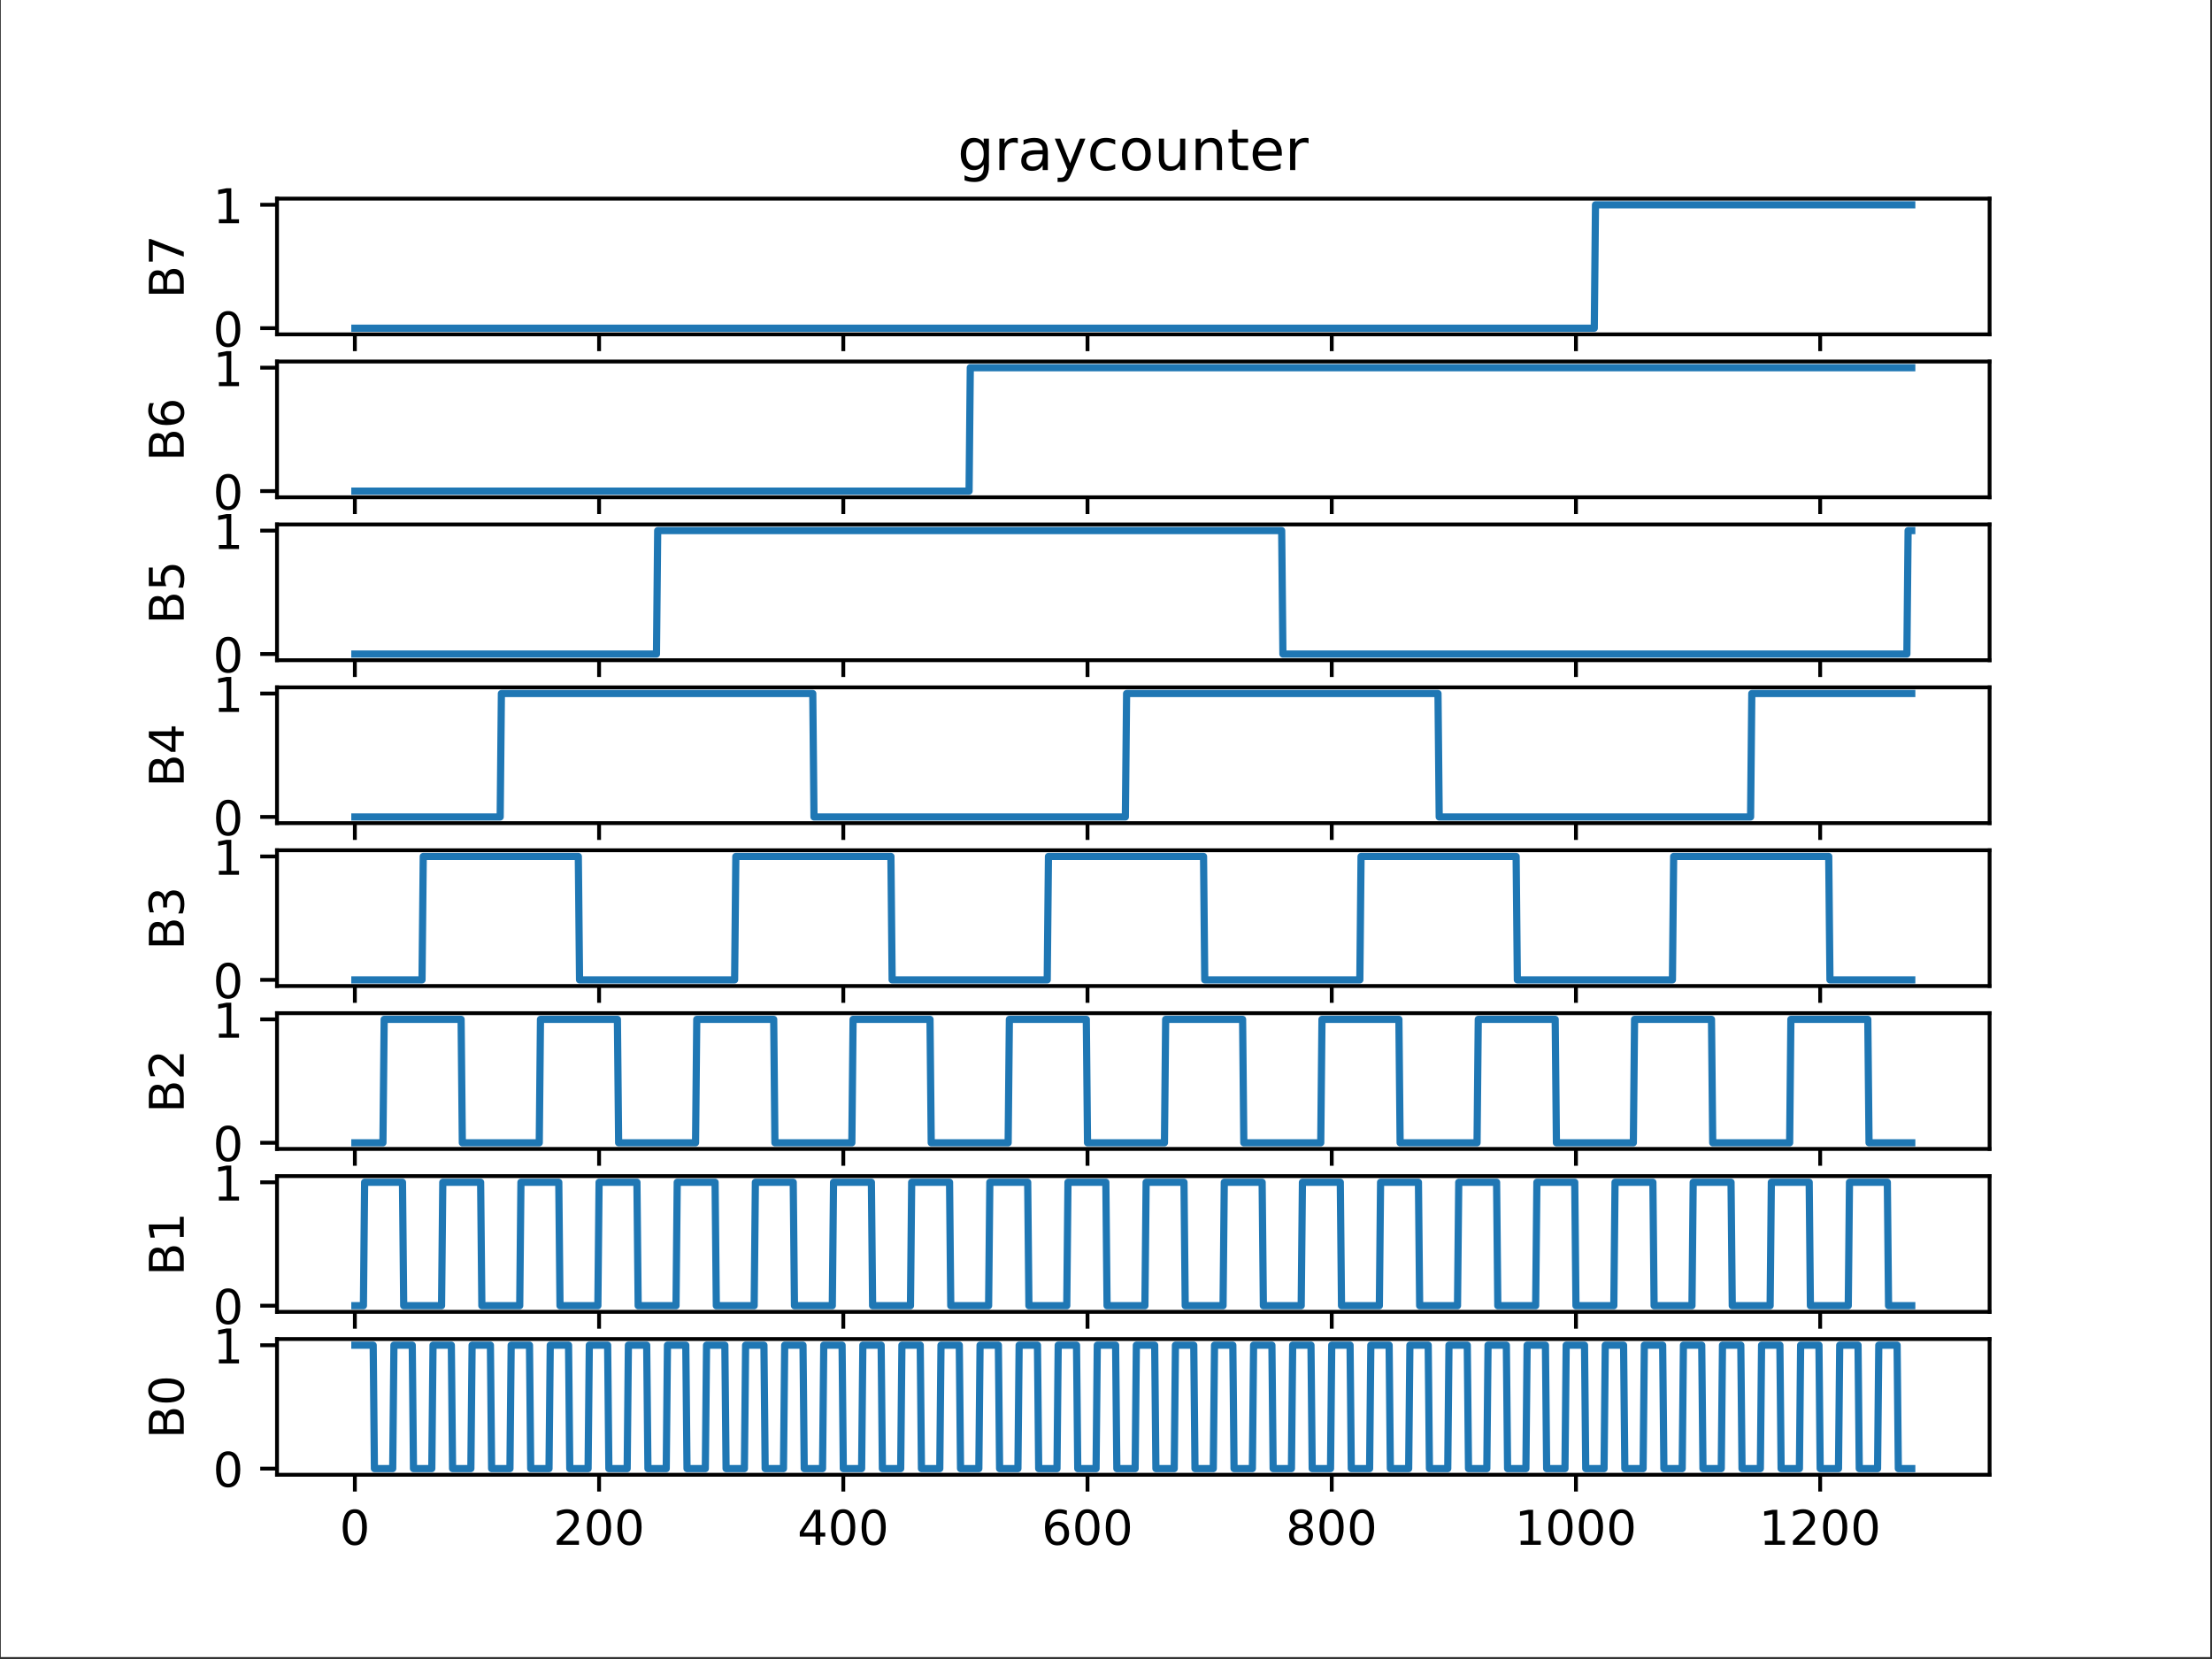 <?xml version="1.0" encoding="UTF-8"?>
<svg xmlns="http://www.w3.org/2000/svg" xmlns:xlink="http://www.w3.org/1999/xlink" width="460.8pt" height="345.6pt" viewBox="0 0 460.8 345.6" version="1.2">
<rect x="0" y="0" width="460.8" height="345.6" fill="#333333" stroke="none"/>
<defs>
<g>
<symbol overflow="visible" id="glyph0-0">
<path style="stroke:none;" d="M 3.176 -6.633 C 2.668 -6.633 2.289 -6.383 2.027 -5.883 C 1.77 -5.383 1.648 -4.633 1.648 -3.637 C 1.648 -2.637 1.77 -1.887 2.027 -1.387 C 2.289 -0.891 2.668 -0.641 3.176 -0.641 C 3.688 -0.641 4.066 -0.891 4.324 -1.387 C 4.574 -1.887 4.703 -2.637 4.703 -3.637 C 4.703 -4.633 4.574 -5.383 4.324 -5.883 C 4.066 -6.383 3.688 -6.633 3.176 -6.633 M 3.176 -7.41 C 3.984 -7.41 4.605 -7.082 5.043 -6.441 C 5.473 -5.793 5.695 -4.855 5.695 -3.637 C 5.695 -2.406 5.473 -1.469 5.043 -0.828 C 4.605 -0.191 3.984 0.129 3.176 0.129 C 2.355 0.129 1.727 -0.191 1.297 -0.828 C 0.867 -1.469 0.66 -2.406 0.66 -3.637 C 0.66 -4.855 0.867 -5.793 1.297 -6.441 C 1.727 -7.082 2.355 -7.41 3.176 -7.41 "/>
</symbol>
<symbol overflow="visible" id="glyph0-1">
<path style="stroke:none;" d="M 1.918 -0.828 L 5.355 -0.828 L 5.355 0 L 0.73 0 L 0.73 -0.828 C 1.098 -1.207 1.609 -1.727 2.258 -2.387 C 2.898 -3.035 3.305 -3.457 3.477 -3.645 C 3.797 -3.996 4.016 -4.297 4.137 -4.543 C 4.254 -4.785 4.324 -5.035 4.324 -5.273 C 4.324 -5.652 4.184 -5.973 3.914 -6.211 C 3.645 -6.453 3.297 -6.582 2.855 -6.582 C 2.547 -6.582 2.219 -6.523 1.879 -6.422 C 1.539 -6.312 1.168 -6.152 0.777 -5.934 L 0.777 -6.934 C 1.18 -7.09 1.547 -7.211 1.887 -7.293 C 2.227 -7.371 2.547 -7.41 2.836 -7.41 C 3.586 -7.41 4.184 -7.223 4.633 -6.844 C 5.086 -6.461 5.312 -5.965 5.312 -5.332 C 5.312 -5.035 5.254 -4.746 5.145 -4.484 C 5.035 -4.215 4.836 -3.895 4.535 -3.535 C 4.453 -3.438 4.195 -3.168 3.754 -2.719 C 3.316 -2.266 2.707 -1.637 1.918 -0.828 "/>
</symbol>
<symbol overflow="visible" id="glyph0-2">
<path style="stroke:none;" d="M 3.777 -6.422 L 1.289 -2.535 L 3.777 -2.535 L 3.777 -6.422 M 3.516 -7.281 L 4.754 -7.281 L 4.754 -2.535 L 5.793 -2.535 L 5.793 -1.719 L 4.754 -1.719 L 4.754 0 L 3.777 0 L 3.777 -1.719 L 0.488 -1.719 L 0.488 -2.668 L 3.516 -7.281 "/>
</symbol>
<symbol overflow="visible" id="glyph0-3">
<path style="stroke:none;" d="M 3.297 -4.035 C 2.855 -4.035 2.508 -3.875 2.246 -3.574 C 1.988 -3.277 1.859 -2.855 1.859 -2.336 C 1.859 -1.809 1.988 -1.387 2.246 -1.09 C 2.508 -0.789 2.855 -0.641 3.297 -0.641 C 3.734 -0.641 4.086 -0.789 4.344 -1.09 C 4.605 -1.387 4.734 -1.809 4.734 -2.336 C 4.734 -2.855 4.605 -3.277 4.344 -3.574 C 4.086 -3.875 3.734 -4.035 3.297 -4.035 M 5.254 -7.121 L 5.254 -6.223 C 5.004 -6.344 4.754 -6.434 4.504 -6.492 C 4.246 -6.551 3.996 -6.582 3.754 -6.582 C 3.098 -6.582 2.598 -6.363 2.258 -5.922 C 1.918 -5.484 1.719 -4.812 1.68 -3.934 C 1.867 -4.215 2.109 -4.434 2.398 -4.586 C 2.688 -4.734 3.008 -4.812 3.355 -4.812 C 4.086 -4.812 4.664 -4.586 5.086 -4.145 C 5.504 -3.707 5.723 -3.098 5.723 -2.336 C 5.723 -1.59 5.492 -0.988 5.055 -0.539 C 4.613 -0.09 4.023 0.129 3.297 0.129 C 2.457 0.129 1.809 -0.191 1.367 -0.828 C 0.918 -1.469 0.699 -2.406 0.699 -3.637 C 0.699 -4.785 0.969 -5.703 1.52 -6.383 C 2.059 -7.062 2.797 -7.41 3.715 -7.41 C 3.957 -7.41 4.207 -7.383 4.465 -7.34 C 4.715 -7.293 4.973 -7.223 5.254 -7.121 "/>
</symbol>
<symbol overflow="visible" id="glyph0-4">
<path style="stroke:none;" d="M 3.176 -3.457 C 2.707 -3.457 2.336 -3.324 2.066 -3.078 C 1.797 -2.828 1.668 -2.488 1.668 -2.047 C 1.668 -1.609 1.797 -1.258 2.066 -1.008 C 2.336 -0.758 2.707 -0.641 3.176 -0.641 C 3.637 -0.641 4.004 -0.758 4.273 -1.02 C 4.543 -1.27 4.684 -1.609 4.684 -2.047 C 4.684 -2.488 4.543 -2.828 4.285 -3.078 C 4.016 -3.324 3.645 -3.457 3.176 -3.457 M 2.188 -3.875 C 1.77 -3.977 1.438 -4.176 1.199 -4.465 C 0.957 -4.754 0.848 -5.105 0.848 -5.523 C 0.848 -6.102 1.047 -6.562 1.469 -6.902 C 1.879 -7.242 2.445 -7.41 3.176 -7.41 C 3.895 -7.41 4.465 -7.242 4.883 -6.902 C 5.293 -6.562 5.504 -6.102 5.504 -5.523 C 5.504 -5.105 5.383 -4.754 5.145 -4.465 C 4.906 -4.176 4.586 -3.977 4.164 -3.875 C 4.633 -3.766 5.004 -3.547 5.273 -3.227 C 5.535 -2.906 5.672 -2.508 5.672 -2.047 C 5.672 -1.34 5.453 -0.801 5.023 -0.43 C 4.586 -0.051 3.977 0.129 3.176 0.129 C 2.367 0.129 1.746 -0.051 1.32 -0.43 C 0.891 -0.801 0.68 -1.34 0.68 -2.047 C 0.68 -2.508 0.809 -2.906 1.078 -3.227 C 1.34 -3.547 1.707 -3.766 2.188 -3.875 M 1.828 -5.434 C 1.828 -5.055 1.938 -4.754 2.176 -4.543 C 2.418 -4.336 2.746 -4.234 3.176 -4.234 C 3.598 -4.234 3.926 -4.336 4.164 -4.543 C 4.406 -4.754 4.523 -5.055 4.523 -5.434 C 4.523 -5.812 4.406 -6.102 4.164 -6.312 C 3.926 -6.523 3.598 -6.633 3.176 -6.633 C 2.746 -6.633 2.418 -6.523 2.176 -6.312 C 1.938 -6.102 1.828 -5.812 1.828 -5.434 "/>
</symbol>
<symbol overflow="visible" id="glyph0-5">
<path style="stroke:none;" d="M 1.238 -0.828 L 2.848 -0.828 L 2.848 -6.383 L 1.098 -6.031 L 1.098 -6.934 L 2.836 -7.281 L 3.824 -7.281 L 3.824 -0.828 L 5.434 -0.828 L 5.434 0 L 1.238 0 L 1.238 -0.828 "/>
</symbol>
<symbol overflow="visible" id="glyph1-0">
<path style="stroke:none;" d="M -3.477 -1.969 L -0.809 -1.969 L -0.809 -3.547 C -0.809 -4.074 -0.918 -4.465 -1.141 -4.723 C -1.359 -4.973 -1.688 -5.105 -2.148 -5.105 C -2.598 -5.105 -2.926 -4.973 -3.145 -4.723 C -3.367 -4.465 -3.477 -4.074 -3.477 -3.547 L -3.477 -1.969 M -6.473 -1.969 L -4.273 -1.969 L -4.273 -3.426 C -4.273 -3.906 -4.363 -4.254 -4.543 -4.496 C -4.723 -4.734 -4.996 -4.855 -5.375 -4.855 C -5.734 -4.855 -6.012 -4.734 -6.191 -4.496 C -6.371 -4.254 -6.473 -3.906 -6.473 -3.426 L -6.473 -1.969 M -7.281 -0.98 L -7.281 -3.496 C -7.281 -4.246 -7.121 -4.824 -6.812 -5.234 C -6.492 -5.633 -6.055 -5.844 -5.484 -5.844 C -5.035 -5.844 -4.676 -5.734 -4.414 -5.523 C -4.156 -5.312 -3.984 -5.016 -3.926 -4.613 C -3.816 -5.094 -3.598 -5.473 -3.266 -5.742 C -2.938 -6.004 -2.527 -6.145 -2.039 -6.145 C -1.379 -6.145 -0.879 -5.914 -0.531 -5.473 C -0.168 -5.035 0 -4.406 0 -3.598 L 0 -0.98 L -7.281 -0.98 "/>
</symbol>
<symbol overflow="visible" id="glyph1-1">
<path style="stroke:none;" d="M -7.281 -0.82 L -7.281 -5.504 L -6.863 -5.504 L 0 -2.855 L 0 -1.828 L -6.453 -4.316 L -6.453 -0.82 L -7.281 -0.82 "/>
</symbol>
<symbol overflow="visible" id="glyph1-2">
<path style="stroke:none;" d="M -4.035 -3.297 C -4.035 -2.855 -3.875 -2.508 -3.574 -2.246 C -3.277 -1.988 -2.855 -1.859 -2.336 -1.859 C -1.809 -1.859 -1.387 -1.988 -1.09 -2.246 C -0.789 -2.508 -0.641 -2.855 -0.641 -3.297 C -0.641 -3.734 -0.789 -4.086 -1.09 -4.344 C -1.387 -4.605 -1.809 -4.734 -2.336 -4.734 C -2.855 -4.734 -3.277 -4.605 -3.574 -4.344 C -3.875 -4.086 -4.035 -3.734 -4.035 -3.297 M -7.121 -5.254 L -6.223 -5.254 C -6.344 -5.004 -6.434 -4.754 -6.492 -4.504 C -6.551 -4.246 -6.582 -3.996 -6.582 -3.754 C -6.582 -3.098 -6.363 -2.598 -5.922 -2.258 C -5.484 -1.918 -4.812 -1.719 -3.934 -1.68 C -4.215 -1.867 -4.434 -2.109 -4.586 -2.398 C -4.734 -2.688 -4.812 -3.008 -4.812 -3.355 C -4.812 -4.086 -4.586 -4.664 -4.145 -5.086 C -3.707 -5.504 -3.098 -5.723 -2.336 -5.723 C -1.59 -5.723 -0.988 -5.492 -0.539 -5.055 C -0.09 -4.613 0.129 -4.023 0.129 -3.297 C 0.129 -2.457 -0.191 -1.809 -0.828 -1.367 C -1.469 -0.918 -2.406 -0.699 -3.637 -0.699 C -4.785 -0.699 -5.703 -0.969 -6.383 -1.52 C -7.062 -2.059 -7.41 -2.797 -7.41 -3.715 C -7.41 -3.957 -7.383 -4.207 -7.34 -4.465 C -7.293 -4.715 -7.223 -4.973 -7.121 -5.254 "/>
</symbol>
<symbol overflow="visible" id="glyph1-3">
<path style="stroke:none;" d="M -7.281 -1.078 L -7.281 -4.945 L -6.453 -4.945 L -6.453 -1.977 L -4.664 -1.977 C -4.715 -2.117 -4.754 -2.266 -4.773 -2.406 C -4.793 -2.547 -4.812 -2.695 -4.812 -2.836 C -4.812 -3.645 -4.586 -4.285 -4.145 -4.766 C -3.695 -5.242 -3.098 -5.484 -2.336 -5.484 C -1.547 -5.484 -0.938 -5.234 -0.508 -4.746 C -0.078 -4.254 0.129 -3.566 0.129 -2.688 C 0.129 -2.379 0.102 -2.066 0.059 -1.746 C 0.012 -1.43 -0.059 -1.109 -0.168 -0.77 L -1.16 -0.77 C -1 -1.059 -0.879 -1.359 -0.801 -1.68 C -0.719 -1.988 -0.688 -2.316 -0.688 -2.668 C -0.688 -3.227 -0.828 -3.676 -1.129 -4.004 C -1.43 -4.324 -1.828 -4.496 -2.336 -4.496 C -2.836 -4.496 -3.234 -4.324 -3.535 -4.004 C -3.836 -3.676 -3.984 -3.227 -3.984 -2.668 C -3.984 -2.406 -3.957 -2.137 -3.895 -1.879 C -3.836 -1.617 -3.746 -1.348 -3.625 -1.078 L -7.281 -1.078 "/>
</symbol>
<symbol overflow="visible" id="glyph1-4">
<path style="stroke:none;" d="M -6.422 -3.777 L -2.535 -1.289 L -2.535 -3.777 L -6.422 -3.777 M -7.281 -3.516 L -7.281 -4.754 L -2.535 -4.754 L -2.535 -5.793 L -1.719 -5.793 L -1.719 -4.754 L 0 -4.754 L 0 -3.777 L -1.719 -3.777 L -1.719 -0.488 L -2.668 -0.488 L -7.281 -3.516 "/>
</symbol>
<symbol overflow="visible" id="glyph1-5">
<path style="stroke:none;" d="M -3.926 -4.055 C -3.824 -4.523 -3.617 -4.895 -3.297 -5.152 C -2.977 -5.414 -2.578 -5.555 -2.117 -5.555 C -1.398 -5.555 -0.84 -5.305 -0.449 -4.812 C -0.059 -4.316 0.129 -3.617 0.129 -2.707 C 0.129 -2.398 0.102 -2.078 0.039 -1.758 C -0.012 -1.438 -0.102 -1.098 -0.219 -0.758 L -1.168 -0.758 C -1.008 -1.027 -0.891 -1.328 -0.809 -1.656 C -0.73 -1.977 -0.688 -2.316 -0.688 -2.676 C -0.688 -3.297 -0.809 -3.766 -1.047 -4.086 C -1.289 -4.406 -1.648 -4.574 -2.117 -4.574 C -2.535 -4.574 -2.875 -4.426 -3.117 -4.125 C -3.355 -3.824 -3.484 -3.406 -3.484 -2.867 L -3.484 -2.02 L -4.297 -2.02 L -4.297 -2.906 C -4.297 -3.387 -4.387 -3.754 -4.586 -4.016 C -4.773 -4.273 -5.055 -4.406 -5.422 -4.406 C -5.793 -4.406 -6.082 -4.266 -6.281 -4.004 C -6.484 -3.734 -6.582 -3.355 -6.582 -2.867 C -6.582 -2.598 -6.551 -2.309 -6.492 -1.996 C -6.434 -1.688 -6.344 -1.348 -6.223 -0.98 L -7.102 -0.98 C -7.203 -1.348 -7.281 -1.699 -7.332 -2.027 C -7.383 -2.348 -7.41 -2.656 -7.41 -2.957 C -7.41 -3.695 -7.242 -4.285 -6.902 -4.723 C -6.562 -5.164 -6.102 -5.383 -5.523 -5.383 C -5.125 -5.383 -4.785 -5.266 -4.504 -5.035 C -4.227 -4.805 -4.023 -4.477 -3.926 -4.055 "/>
</symbol>
<symbol overflow="visible" id="glyph1-6">
<path style="stroke:none;" d="M -0.828 -1.918 L -0.828 -5.355 L 0 -5.355 L 0 -0.73 L -0.828 -0.73 C -1.207 -1.098 -1.727 -1.609 -2.387 -2.258 C -3.035 -2.898 -3.457 -3.305 -3.645 -3.477 C -3.996 -3.797 -4.297 -4.016 -4.543 -4.137 C -4.785 -4.254 -5.035 -4.324 -5.273 -4.324 C -5.652 -4.324 -5.973 -4.184 -6.211 -3.914 C -6.453 -3.645 -6.582 -3.297 -6.582 -2.855 C -6.582 -2.547 -6.523 -2.219 -6.422 -1.879 C -6.312 -1.539 -6.152 -1.168 -5.934 -0.777 L -6.934 -0.777 C -7.09 -1.18 -7.211 -1.547 -7.293 -1.887 C -7.371 -2.227 -7.41 -2.547 -7.41 -2.836 C -7.41 -3.586 -7.223 -4.184 -6.844 -4.633 C -6.461 -5.086 -5.965 -5.312 -5.332 -5.312 C -5.035 -5.312 -4.746 -5.254 -4.484 -5.145 C -4.215 -5.035 -3.895 -4.836 -3.535 -4.535 C -3.438 -4.453 -3.168 -4.195 -2.719 -3.754 C -2.266 -3.316 -1.637 -2.707 -0.828 -1.918 "/>
</symbol>
<symbol overflow="visible" id="glyph1-7">
<path style="stroke:none;" d="M -0.828 -1.238 L -0.828 -2.848 L -6.383 -2.848 L -6.031 -1.098 L -6.934 -1.098 L -7.281 -2.836 L -7.281 -3.824 L -0.828 -3.824 L -0.828 -5.434 L 0 -5.434 L 0 -1.238 L -0.828 -1.238 "/>
</symbol>
<symbol overflow="visible" id="glyph1-8">
<path style="stroke:none;" d="M -6.633 -3.176 C -6.633 -2.668 -6.383 -2.289 -5.883 -2.027 C -5.383 -1.77 -4.633 -1.648 -3.637 -1.648 C -2.637 -1.648 -1.887 -1.77 -1.387 -2.027 C -0.891 -2.289 -0.641 -2.668 -0.641 -3.176 C -0.641 -3.688 -0.891 -4.066 -1.387 -4.324 C -1.887 -4.574 -2.637 -4.703 -3.637 -4.703 C -4.633 -4.703 -5.383 -4.574 -5.883 -4.324 C -6.383 -4.066 -6.633 -3.688 -6.633 -3.176 M -7.41 -3.176 C -7.41 -3.984 -7.082 -4.605 -6.441 -5.043 C -5.793 -5.473 -4.855 -5.695 -3.637 -5.695 C -2.406 -5.695 -1.469 -5.473 -0.828 -5.043 C -0.191 -4.605 0.129 -3.984 0.129 -3.176 C 0.129 -2.355 -0.191 -1.727 -0.828 -1.297 C -1.469 -0.867 -2.406 -0.66 -3.637 -0.66 C -4.855 -0.66 -5.793 -0.867 -6.441 -1.297 C -7.082 -1.727 -7.41 -2.355 -7.41 -3.176 "/>
</symbol>
<symbol overflow="visible" id="glyph2-0">
<path style="stroke:none;" d="M 5.441 -3.355 C 5.441 -4.125 5.273 -4.734 4.961 -5.168 C 4.637 -5.598 4.184 -5.812 3.609 -5.812 C 3.031 -5.812 2.578 -5.598 2.254 -5.168 C 1.93 -4.734 1.773 -4.125 1.773 -3.355 C 1.773 -2.578 1.93 -1.977 2.254 -1.547 C 2.578 -1.113 3.031 -0.898 3.609 -0.898 C 4.184 -0.898 4.637 -1.113 4.961 -1.547 C 5.273 -1.977 5.441 -2.578 5.441 -3.355 M 6.52 -0.816 C 6.52 0.289 6.27 1.113 5.777 1.668 C 5.273 2.207 4.52 2.48 3.5 2.48 C 3.117 2.48 2.77 2.445 2.434 2.398 C 2.098 2.336 1.762 2.254 1.449 2.133 L 1.449 1.09 C 1.762 1.258 2.074 1.379 2.387 1.461 C 2.695 1.547 3.008 1.594 3.332 1.594 C 4.027 1.594 4.555 1.402 4.914 1.043 C 5.262 0.672 5.441 0.121 5.441 -0.625 L 5.441 -1.152 C 5.215 -0.766 4.926 -0.48 4.578 -0.289 C 4.23 -0.098 3.824 0 3.344 0 C 2.527 0 1.883 -0.301 1.391 -0.91 C 0.898 -1.523 0.66 -2.336 0.66 -3.355 C 0.66 -4.363 0.898 -5.18 1.391 -5.789 C 1.883 -6.402 2.527 -6.711 3.344 -6.711 C 3.824 -6.711 4.23 -6.617 4.578 -6.426 C 4.926 -6.234 5.215 -5.945 5.441 -5.562 L 5.441 -6.555 L 6.52 -6.555 L 6.52 -0.816 "/>
</symbol>
<symbol overflow="visible" id="glyph2-1">
<path style="stroke:none;" d="M 4.926 -5.551 C 4.805 -5.621 4.676 -5.668 4.531 -5.707 C 4.387 -5.73 4.23 -5.754 4.062 -5.754 C 3.453 -5.754 2.984 -5.551 2.66 -5.152 C 2.324 -4.758 2.168 -4.195 2.168 -3.453 L 2.168 0 L 1.09 0 L 1.09 -6.555 L 2.168 -6.555 L 2.168 -5.539 C 2.387 -5.934 2.684 -6.234 3.043 -6.426 C 3.402 -6.617 3.848 -6.711 4.375 -6.711 C 4.445 -6.711 4.531 -6.699 4.625 -6.699 C 4.711 -6.688 4.805 -6.676 4.926 -6.652 L 4.926 -5.551 "/>
</symbol>
<symbol overflow="visible" id="glyph2-2">
<path style="stroke:none;" d="M 4.109 -3.297 C 3.234 -3.297 2.637 -3.188 2.301 -2.996 C 1.965 -2.793 1.797 -2.457 1.797 -1.977 C 1.797 -1.594 1.918 -1.281 2.168 -1.066 C 2.422 -0.84 2.77 -0.73 3.199 -0.73 C 3.801 -0.73 4.277 -0.934 4.637 -1.367 C 5 -1.785 5.18 -2.348 5.18 -3.055 L 5.18 -3.297 L 4.109 -3.297 M 6.258 -3.738 L 6.258 0 L 5.18 0 L 5.18 -0.996 C 4.926 -0.586 4.613 -0.301 4.254 -0.121 C 3.895 0.059 3.441 0.156 2.914 0.156 C 2.242 0.156 1.703 -0.023 1.305 -0.395 C 0.91 -0.766 0.719 -1.27 0.719 -1.906 C 0.719 -2.637 0.957 -3.188 1.461 -3.57 C 1.953 -3.945 2.684 -4.137 3.668 -4.137 L 5.18 -4.137 L 5.18 -4.242 C 5.18 -4.734 5.012 -5.117 4.688 -5.395 C 4.363 -5.656 3.906 -5.801 3.32 -5.801 C 2.938 -5.801 2.578 -5.754 2.219 -5.656 C 1.859 -5.562 1.523 -5.43 1.199 -5.262 L 1.199 -6.258 C 1.582 -6.402 1.965 -6.52 2.336 -6.594 C 2.707 -6.664 3.07 -6.711 3.43 -6.711 C 4.375 -6.711 5.082 -6.461 5.551 -5.969 C 6.016 -5.477 6.258 -4.734 6.258 -3.738 "/>
</symbol>
<symbol overflow="visible" id="glyph2-3">
<path style="stroke:none;" d="M 3.859 0.598 C 3.547 1.367 3.25 1.883 2.961 2.121 C 2.672 2.359 2.289 2.48 1.809 2.48 L 0.945 2.48 L 0.945 1.582 L 1.582 1.582 C 1.871 1.582 2.098 1.512 2.266 1.367 C 2.434 1.223 2.613 0.898 2.816 0.371 L 3.008 -0.109 L 0.359 -6.555 L 1.5 -6.555 L 3.547 -1.426 L 5.598 -6.555 L 6.734 -6.555 L 3.859 0.598 "/>
</symbol>
<symbol overflow="visible" id="glyph2-4">
<path style="stroke:none;" d="M 5.848 -6.305 L 5.848 -5.297 C 5.539 -5.465 5.238 -5.586 4.926 -5.668 C 4.613 -5.754 4.316 -5.801 4.004 -5.801 C 3.309 -5.801 2.758 -5.574 2.375 -5.129 C 1.988 -4.688 1.797 -4.062 1.797 -3.273 C 1.797 -2.469 1.988 -1.848 2.375 -1.402 C 2.758 -0.957 3.309 -0.742 4.004 -0.742 C 4.316 -0.742 4.613 -0.777 4.926 -0.863 C 5.238 -0.945 5.539 -1.078 5.848 -1.246 L 5.848 -0.25 C 5.539 -0.109 5.227 0 4.914 0.059 C 4.59 0.121 4.242 0.156 3.883 0.156 C 2.902 0.156 2.109 -0.145 1.535 -0.766 C 0.945 -1.379 0.66 -2.219 0.66 -3.273 C 0.66 -4.34 0.945 -5.18 1.535 -5.789 C 2.121 -6.402 2.926 -6.711 3.957 -6.711 C 4.293 -6.711 4.613 -6.676 4.926 -6.605 C 5.238 -6.531 5.551 -6.438 5.848 -6.305 "/>
</symbol>
<symbol overflow="visible" id="glyph2-5">
<path style="stroke:none;" d="M 3.668 -5.801 C 3.094 -5.801 2.637 -5.574 2.301 -5.117 C 1.965 -4.664 1.797 -4.051 1.797 -3.273 C 1.797 -2.48 1.953 -1.871 2.289 -1.414 C 2.625 -0.957 3.082 -0.742 3.668 -0.742 C 4.242 -0.742 4.699 -0.957 5.035 -1.414 C 5.371 -1.871 5.539 -2.48 5.539 -3.273 C 5.539 -4.039 5.371 -4.664 5.035 -5.117 C 4.699 -5.574 4.242 -5.801 3.668 -5.801 M 3.668 -6.711 C 4.602 -6.711 5.332 -6.402 5.875 -5.801 C 6.402 -5.191 6.676 -4.352 6.676 -3.273 C 6.676 -2.195 6.402 -1.355 5.875 -0.754 C 5.332 -0.145 4.602 0.156 3.668 0.156 C 2.723 0.156 1.977 -0.145 1.449 -0.754 C 0.922 -1.355 0.66 -2.195 0.66 -3.273 C 0.66 -4.352 0.922 -5.191 1.449 -5.801 C 1.977 -6.402 2.723 -6.711 3.668 -6.711 "/>
</symbol>
<symbol overflow="visible" id="glyph2-6">
<path style="stroke:none;" d="M 1.02 -2.59 L 1.02 -6.555 L 2.098 -6.555 L 2.098 -2.625 C 2.098 -2 2.219 -1.547 2.457 -1.234 C 2.695 -0.922 3.055 -0.766 3.547 -0.766 C 4.125 -0.766 4.59 -0.945 4.926 -1.32 C 5.262 -1.691 5.43 -2.195 5.43 -2.84 L 5.43 -6.555 L 6.508 -6.555 L 6.508 0 L 5.43 0 L 5.43 -1.008 C 5.168 -0.598 4.855 -0.312 4.52 -0.121 C 4.172 0.059 3.777 0.156 3.32 0.156 C 2.566 0.156 1.988 -0.07 1.605 -0.539 C 1.211 -0.996 1.02 -1.68 1.02 -2.59 M 3.727 -6.711 L 3.727 -6.711 "/>
</symbol>
<symbol overflow="visible" id="glyph2-7">
<path style="stroke:none;" d="M 6.582 -3.957 L 6.582 0 L 5.5 0 L 5.5 -3.918 C 5.5 -4.543 5.371 -5 5.129 -5.309 C 4.891 -5.621 4.531 -5.777 4.051 -5.777 C 3.465 -5.777 3.008 -5.586 2.672 -5.215 C 2.336 -4.844 2.168 -4.34 2.168 -3.703 L 2.168 0 L 1.09 0 L 1.09 -6.555 L 2.168 -6.555 L 2.168 -5.539 C 2.422 -5.922 2.723 -6.223 3.082 -6.414 C 3.43 -6.605 3.836 -6.711 4.293 -6.711 C 5.035 -6.711 5.609 -6.473 5.992 -6.004 C 6.375 -5.539 6.582 -4.855 6.582 -3.957 "/>
</symbol>
<symbol overflow="visible" id="glyph2-8">
<path style="stroke:none;" d="M 2.195 -8.414 L 2.195 -6.555 L 4.41 -6.555 L 4.41 -5.719 L 2.195 -5.719 L 2.195 -2.156 C 2.195 -1.617 2.266 -1.27 2.41 -1.125 C 2.555 -0.973 2.852 -0.898 3.309 -0.898 L 4.41 -0.898 L 4.41 0 L 3.309 0 C 2.469 0 1.895 -0.156 1.582 -0.469 C 1.27 -0.777 1.113 -1.344 1.113 -2.156 L 1.113 -5.719 L 0.324 -5.719 L 0.324 -6.555 L 1.113 -6.555 L 1.113 -8.414 L 2.195 -8.414 "/>
</symbol>
<symbol overflow="visible" id="glyph2-9">
<path style="stroke:none;" d="M 6.734 -3.547 L 6.734 -3.02 L 1.785 -3.02 C 1.832 -2.277 2.051 -1.703 2.457 -1.32 C 2.852 -0.934 3.402 -0.742 4.125 -0.742 C 4.531 -0.742 4.938 -0.793 5.32 -0.887 C 5.707 -0.984 6.102 -1.141 6.484 -1.355 L 6.484 -0.336 C 6.102 -0.168 5.707 -0.035 5.297 0.035 C 4.891 0.109 4.473 0.156 4.062 0.156 C 3.008 0.156 2.18 -0.145 1.57 -0.742 C 0.957 -1.344 0.66 -2.168 0.66 -3.211 C 0.66 -4.277 0.945 -5.129 1.523 -5.766 C 2.098 -6.387 2.887 -6.711 3.871 -6.711 C 4.758 -6.711 5.453 -6.426 5.969 -5.859 C 6.473 -5.285 6.734 -4.52 6.734 -3.547 M 5.656 -3.859 C 5.645 -4.445 5.477 -4.914 5.168 -5.273 C 4.844 -5.621 4.41 -5.801 3.883 -5.801 C 3.285 -5.801 2.805 -5.621 2.445 -5.285 C 2.086 -4.949 1.871 -4.473 1.82 -3.859 L 5.656 -3.859 "/>
</symbol>
</g>
<clipPath id="clip1">
  <path d="M 0.168 0 L 460.434 0 L 460.434 345.199 L 0.168 345.199 Z M 0.168 0 "/>
</clipPath>
<clipPath id="clip2">
  <path d="M 72 41.426 L 400 41.426 L 400 69.699 L 72 69.699 Z M 72 41.426 "/>
</clipPath>
<clipPath id="clip3">
  <path d="M 72 75.355 L 400 75.355 L 400 103.633 L 72 103.633 Z M 72 75.355 "/>
</clipPath>
<clipPath id="clip4">
  <path d="M 72 109.289 L 400 109.289 L 400 137.566 L 72 137.566 Z M 72 109.289 "/>
</clipPath>
<clipPath id="clip5">
  <path d="M 72 143.223 L 400 143.223 L 400 171.5 L 72 171.5 Z M 72 143.223 "/>
</clipPath>
<clipPath id="clip6">
  <path d="M 72 177.152 L 400 177.152 L 400 205.43 L 72 205.43 Z M 72 177.152 "/>
</clipPath>
<clipPath id="clip7">
  <path d="M 72 211.086 L 400 211.086 L 400 239.363 L 72 239.363 Z M 72 211.086 "/>
</clipPath>
<clipPath id="clip8">
  <path d="M 72 245.02 L 400 245.02 L 400 273.297 L 72 273.297 Z M 72 245.02 "/>
</clipPath>
</defs>
<g id="surface1">
<g clip-path="url(#clip1)" clip-rule="nonzero">
<path style=" stroke:none;fill-rule:nonzero;fill:rgb(100%,100%,100%);fill-opacity:1;" d="M 0.168 345.199 L 460.434 345.199 L 460.434 0 L 0.168 0 Z M 0.168 345.199 "/>
</g>
<path style=" stroke:none;fill-rule:nonzero;fill:rgb(100%,100%,100%);fill-opacity:1;" d="M 57.699 69.699 L 414.406 69.699 L 414.406 41.426 L 57.699 41.426 Z M 57.699 69.699 "/>
<path style="fill:none;stroke-width:0.8;stroke-linecap:butt;stroke-linejoin:round;stroke:rgb(0%,0%,0%);stroke-opacity:1;stroke-miterlimit:10;" d="M 73.833 275.82 L 73.833 272.32 " transform="matrix(0.999,0,0,-0.999,0.166,345.2)"/>
<g style="fill:rgb(0%,0%,0%);fill-opacity:1;">
  <use xlink:href="#glyph0-0" x="70.738" y="84.278"/>
</g>
<path style="fill:none;stroke-width:0.8;stroke-linecap:butt;stroke-linejoin:round;stroke:rgb(0%,0%,0%);stroke-opacity:1;stroke-miterlimit:10;" d="M 124.759 275.82 L 124.759 272.32 " transform="matrix(0.999,0,0,-0.999,0.166,345.2)"/>
<g style="fill:rgb(0%,0%,0%);fill-opacity:1;">
  <use xlink:href="#glyph0-1" x="115.253" y="84.278"/>
  <use xlink:href="#glyph0-0" x="121.606" y="84.278"/>
  <use xlink:href="#glyph0-0" x="127.958" y="84.278"/>
</g>
<path style="fill:none;stroke-width:0.8;stroke-linecap:butt;stroke-linejoin:round;stroke:rgb(0%,0%,0%);stroke-opacity:1;stroke-miterlimit:10;" d="M 175.685 275.82 L 175.685 272.32 " transform="matrix(0.999,0,0,-0.999,0.166,345.2)"/>
<g style="fill:rgb(0%,0%,0%);fill-opacity:1;">
  <use xlink:href="#glyph0-2" x="166.12" y="84.278"/>
  <use xlink:href="#glyph0-0" x="172.473" y="84.278"/>
  <use xlink:href="#glyph0-0" x="178.826" y="84.278"/>
</g>
<path style="fill:none;stroke-width:0.8;stroke-linecap:butt;stroke-linejoin:round;stroke:rgb(0%,0%,0%);stroke-opacity:1;stroke-miterlimit:10;" d="M 226.611 275.82 L 226.611 272.32 " transform="matrix(0.999,0,0,-0.999,0.166,345.2)"/>
<g style="fill:rgb(0%,0%,0%);fill-opacity:1;">
  <use xlink:href="#glyph0-3" x="216.988" y="84.278"/>
  <use xlink:href="#glyph0-0" x="223.34" y="84.278"/>
  <use xlink:href="#glyph0-0" x="229.693" y="84.278"/>
</g>
<path style="fill:none;stroke-width:0.8;stroke-linecap:butt;stroke-linejoin:round;stroke:rgb(0%,0%,0%);stroke-opacity:1;stroke-miterlimit:10;" d="M 277.537 275.82 L 277.537 272.32 " transform="matrix(0.999,0,0,-0.999,0.166,345.2)"/>
<g style="fill:rgb(0%,0%,0%);fill-opacity:1;">
  <use xlink:href="#glyph0-4" x="267.855" y="84.278"/>
  <use xlink:href="#glyph0-0" x="274.208" y="84.278"/>
  <use xlink:href="#glyph0-0" x="280.56" y="84.278"/>
</g>
<path style="fill:none;stroke-width:0.8;stroke-linecap:butt;stroke-linejoin:round;stroke:rgb(0%,0%,0%);stroke-opacity:1;stroke-miterlimit:10;" d="M 328.463 275.82 L 328.463 272.32 " transform="matrix(0.999,0,0,-0.999,0.166,345.2)"/>
<g style="fill:rgb(0%,0%,0%);fill-opacity:1;">
  <use xlink:href="#glyph0-5" x="315.546" y="84.278"/>
  <use xlink:href="#glyph0-0" x="321.899" y="84.278"/>
  <use xlink:href="#glyph0-0" x="328.252" y="84.278"/>
  <use xlink:href="#glyph0-0" x="334.604" y="84.278"/>
</g>
<path style="fill:none;stroke-width:0.8;stroke-linecap:butt;stroke-linejoin:round;stroke:rgb(0%,0%,0%);stroke-opacity:1;stroke-miterlimit:10;" d="M 379.389 275.82 L 379.389 272.32 " transform="matrix(0.999,0,0,-0.999,0.166,345.2)"/>
<g style="fill:rgb(0%,0%,0%);fill-opacity:1;">
  <use xlink:href="#glyph0-5" x="366.414" y="84.278"/>
  <use xlink:href="#glyph0-1" x="372.766" y="84.278"/>
  <use xlink:href="#glyph0-0" x="379.119" y="84.278"/>
  <use xlink:href="#glyph0-0" x="385.472" y="84.278"/>
</g>
<path style="fill:none;stroke-width:0.8;stroke-linecap:butt;stroke-linejoin:round;stroke:rgb(0%,0%,0%);stroke-opacity:1;stroke-miterlimit:10;" d="M 57.599 277.107 L 54.099 277.107 " transform="matrix(0.999,0,0,-0.999,0.166,345.2)"/>
<g style="fill:rgb(0%,0%,0%);fill-opacity:1;">
  <use xlink:href="#glyph0-0" x="44.356" y="72.208"/>
</g>
<path style="fill:none;stroke-width:0.8;stroke-linecap:butt;stroke-linejoin:round;stroke:rgb(0%,0%,0%);stroke-opacity:1;stroke-miterlimit:10;" d="M 57.599 302.84 L 54.099 302.84 " transform="matrix(0.999,0,0,-0.999,0.166,345.2)"/>
<g style="fill:rgb(0%,0%,0%);fill-opacity:1;">
  <use xlink:href="#glyph0-5" x="44.356" y="46.502"/>
</g>
<g style="fill:rgb(0%,0%,0%);fill-opacity:1;">
  <use xlink:href="#glyph1-0" x="38.285" y="62.164"/>
  <use xlink:href="#glyph1-1" x="38.285" y="55.312"/>
</g>
<g clip-path="url(#clip2)" clip-rule="nonzero">
<path style="fill:none;stroke-width:1.5;stroke-linecap:square;stroke-linejoin:round;stroke:rgb(12.157%,46.666%,70.587%);stroke-opacity:1;stroke-miterlimit:10;" d="M 73.833 277.107 L 332.284 277.107 L 332.538 302.84 L 398.486 302.84 " transform="matrix(0.999,0,0,-0.999,0.166,345.2)"/>
</g>
<path style="fill:none;stroke-width:0.8;stroke-linecap:square;stroke-linejoin:miter;stroke:rgb(0%,0%,0%);stroke-opacity:1;stroke-miterlimit:10;" d="M 57.599 275.82 L 57.599 304.126 " transform="matrix(0.999,0,0,-0.999,0.166,345.2)"/>
<path style="fill:none;stroke-width:0.8;stroke-linecap:square;stroke-linejoin:miter;stroke:rgb(0%,0%,0%);stroke-opacity:1;stroke-miterlimit:10;" d="M 414.719 275.82 L 414.719 304.126 " transform="matrix(0.999,0,0,-0.999,0.166,345.2)"/>
<path style="fill:none;stroke-width:0.8;stroke-linecap:square;stroke-linejoin:miter;stroke:rgb(0%,0%,0%);stroke-opacity:1;stroke-miterlimit:10;" d="M 57.599 275.82 L 414.719 275.82 " transform="matrix(0.999,0,0,-0.999,0.166,345.2)"/>
<path style="fill:none;stroke-width:0.8;stroke-linecap:square;stroke-linejoin:miter;stroke:rgb(0%,0%,0%);stroke-opacity:1;stroke-miterlimit:10;" d="M 57.599 304.126 L 414.719 304.126 " transform="matrix(0.999,0,0,-0.999,0.166,345.2)"/>
<g style="fill:rgb(0%,0%,0%);fill-opacity:1;">
  <use xlink:href="#glyph2-0" x="199.486" y="35.431"/>
  <use xlink:href="#glyph2-1" x="207.098" y="35.431"/>
  <use xlink:href="#glyph2-2" x="212.024" y="35.431"/>
  <use xlink:href="#glyph2-3" x="219.371" y="35.431"/>
  <use xlink:href="#glyph2-4" x="226.467" y="35.431"/>
  <use xlink:href="#glyph2-5" x="233.06" y="35.431"/>
  <use xlink:href="#glyph2-6" x="240.395" y="35.431"/>
  <use xlink:href="#glyph2-7" x="247.994" y="35.431"/>
  <use xlink:href="#glyph2-8" x="255.593" y="35.431"/>
  <use xlink:href="#glyph2-9" x="260.292" y="35.431"/>
  <use xlink:href="#glyph2-1" x="267.663" y="35.431"/>
</g>
<path style=" stroke:none;fill-rule:nonzero;fill:rgb(100%,100%,100%);fill-opacity:1;" d="M 57.699 103.633 L 414.406 103.633 L 414.406 75.355 L 57.699 75.355 Z M 57.699 103.633 "/>
<path style="fill:none;stroke-width:0.8;stroke-linecap:butt;stroke-linejoin:round;stroke:rgb(0%,0%,0%);stroke-opacity:1;stroke-miterlimit:10;" d="M 73.833 241.847 L 73.833 238.347 " transform="matrix(0.999,0,0,-0.999,0.166,345.2)"/>
<g style="fill:rgb(0%,0%,0%);fill-opacity:1;">
  <use xlink:href="#glyph0-0" x="70.738" y="118.21"/>
</g>
<path style="fill:none;stroke-width:0.8;stroke-linecap:butt;stroke-linejoin:round;stroke:rgb(0%,0%,0%);stroke-opacity:1;stroke-miterlimit:10;" d="M 124.759 241.847 L 124.759 238.347 " transform="matrix(0.999,0,0,-0.999,0.166,345.2)"/>
<g style="fill:rgb(0%,0%,0%);fill-opacity:1;">
  <use xlink:href="#glyph0-1" x="115.253" y="118.21"/>
  <use xlink:href="#glyph0-0" x="121.606" y="118.21"/>
  <use xlink:href="#glyph0-0" x="127.958" y="118.21"/>
</g>
<path style="fill:none;stroke-width:0.8;stroke-linecap:butt;stroke-linejoin:round;stroke:rgb(0%,0%,0%);stroke-opacity:1;stroke-miterlimit:10;" d="M 175.685 241.847 L 175.685 238.347 " transform="matrix(0.999,0,0,-0.999,0.166,345.2)"/>
<g style="fill:rgb(0%,0%,0%);fill-opacity:1;">
  <use xlink:href="#glyph0-2" x="166.12" y="118.21"/>
  <use xlink:href="#glyph0-0" x="172.473" y="118.21"/>
  <use xlink:href="#glyph0-0" x="178.826" y="118.21"/>
</g>
<path style="fill:none;stroke-width:0.8;stroke-linecap:butt;stroke-linejoin:round;stroke:rgb(0%,0%,0%);stroke-opacity:1;stroke-miterlimit:10;" d="M 226.611 241.847 L 226.611 238.347 " transform="matrix(0.999,0,0,-0.999,0.166,345.2)"/>
<g style="fill:rgb(0%,0%,0%);fill-opacity:1;">
  <use xlink:href="#glyph0-3" x="216.988" y="118.21"/>
  <use xlink:href="#glyph0-0" x="223.34" y="118.21"/>
  <use xlink:href="#glyph0-0" x="229.693" y="118.21"/>
</g>
<path style="fill:none;stroke-width:0.8;stroke-linecap:butt;stroke-linejoin:round;stroke:rgb(0%,0%,0%);stroke-opacity:1;stroke-miterlimit:10;" d="M 277.537 241.847 L 277.537 238.347 " transform="matrix(0.999,0,0,-0.999,0.166,345.2)"/>
<g style="fill:rgb(0%,0%,0%);fill-opacity:1;">
  <use xlink:href="#glyph0-4" x="267.855" y="118.21"/>
  <use xlink:href="#glyph0-0" x="274.208" y="118.21"/>
  <use xlink:href="#glyph0-0" x="280.56" y="118.21"/>
</g>
<path style="fill:none;stroke-width:0.8;stroke-linecap:butt;stroke-linejoin:round;stroke:rgb(0%,0%,0%);stroke-opacity:1;stroke-miterlimit:10;" d="M 328.463 241.847 L 328.463 238.347 " transform="matrix(0.999,0,0,-0.999,0.166,345.2)"/>
<g style="fill:rgb(0%,0%,0%);fill-opacity:1;">
  <use xlink:href="#glyph0-5" x="315.546" y="118.21"/>
  <use xlink:href="#glyph0-0" x="321.899" y="118.21"/>
  <use xlink:href="#glyph0-0" x="328.252" y="118.21"/>
  <use xlink:href="#glyph0-0" x="334.604" y="118.21"/>
</g>
<path style="fill:none;stroke-width:0.8;stroke-linecap:butt;stroke-linejoin:round;stroke:rgb(0%,0%,0%);stroke-opacity:1;stroke-miterlimit:10;" d="M 379.389 241.847 L 379.389 238.347 " transform="matrix(0.999,0,0,-0.999,0.166,345.2)"/>
<g style="fill:rgb(0%,0%,0%);fill-opacity:1;">
  <use xlink:href="#glyph0-5" x="366.414" y="118.21"/>
  <use xlink:href="#glyph0-1" x="372.766" y="118.21"/>
  <use xlink:href="#glyph0-0" x="379.119" y="118.21"/>
  <use xlink:href="#glyph0-0" x="385.472" y="118.21"/>
</g>
<path style="fill:none;stroke-width:0.8;stroke-linecap:butt;stroke-linejoin:round;stroke:rgb(0%,0%,0%);stroke-opacity:1;stroke-miterlimit:10;" d="M 57.599 243.134 L 54.099 243.134 " transform="matrix(0.999,0,0,-0.999,0.166,345.2)"/>
<g style="fill:rgb(0%,0%,0%);fill-opacity:1;">
  <use xlink:href="#glyph0-0" x="44.356" y="106.141"/>
</g>
<path style="fill:none;stroke-width:0.8;stroke-linecap:butt;stroke-linejoin:round;stroke:rgb(0%,0%,0%);stroke-opacity:1;stroke-miterlimit:10;" d="M 57.599 268.871 L 54.099 268.871 " transform="matrix(0.999,0,0,-0.999,0.166,345.2)"/>
<g style="fill:rgb(0%,0%,0%);fill-opacity:1;">
  <use xlink:href="#glyph0-5" x="44.356" y="80.434"/>
</g>
<g style="fill:rgb(0%,0%,0%);fill-opacity:1;">
  <use xlink:href="#glyph1-0" x="38.285" y="96.097"/>
  <use xlink:href="#glyph1-2" x="38.285" y="89.245"/>
</g>
<g clip-path="url(#clip3)" clip-rule="nonzero">
<path style="fill:none;stroke-width:1.5;stroke-linecap:square;stroke-linejoin:round;stroke:rgb(12.157%,46.666%,70.587%);stroke-opacity:1;stroke-miterlimit:10;" d="M 73.833 243.134 L 201.911 243.134 L 202.165 268.871 L 398.486 268.871 " transform="matrix(0.999,0,0,-0.999,0.166,345.2)"/>
</g>
<path style="fill:none;stroke-width:0.8;stroke-linecap:square;stroke-linejoin:miter;stroke:rgb(0%,0%,0%);stroke-opacity:1;stroke-miterlimit:10;" d="M 57.599 241.847 L 57.599 270.157 " transform="matrix(0.999,0,0,-0.999,0.166,345.2)"/>
<path style="fill:none;stroke-width:0.8;stroke-linecap:square;stroke-linejoin:miter;stroke:rgb(0%,0%,0%);stroke-opacity:1;stroke-miterlimit:10;" d="M 414.719 241.847 L 414.719 270.157 " transform="matrix(0.999,0,0,-0.999,0.166,345.2)"/>
<path style="fill:none;stroke-width:0.8;stroke-linecap:square;stroke-linejoin:miter;stroke:rgb(0%,0%,0%);stroke-opacity:1;stroke-miterlimit:10;" d="M 57.599 241.847 L 414.719 241.847 " transform="matrix(0.999,0,0,-0.999,0.166,345.2)"/>
<path style="fill:none;stroke-width:0.8;stroke-linecap:square;stroke-linejoin:miter;stroke:rgb(0%,0%,0%);stroke-opacity:1;stroke-miterlimit:10;" d="M 57.599 270.157 L 414.719 270.157 " transform="matrix(0.999,0,0,-0.999,0.166,345.2)"/>
<path style=" stroke:none;fill-rule:nonzero;fill:rgb(100%,100%,100%);fill-opacity:1;" d="M 57.699 137.566 L 414.406 137.566 L 414.406 109.289 L 57.699 109.289 Z M 57.699 137.566 "/>
<path style="fill:none;stroke-width:0.8;stroke-linecap:butt;stroke-linejoin:round;stroke:rgb(0%,0%,0%);stroke-opacity:1;stroke-miterlimit:10;" d="M 73.833 207.874 L 73.833 204.374 " transform="matrix(0.999,0,0,-0.999,0.166,345.2)"/>
<g style="fill:rgb(0%,0%,0%);fill-opacity:1;">
  <use xlink:href="#glyph0-0" x="70.738" y="152.143"/>
</g>
<path style="fill:none;stroke-width:0.8;stroke-linecap:butt;stroke-linejoin:round;stroke:rgb(0%,0%,0%);stroke-opacity:1;stroke-miterlimit:10;" d="M 124.759 207.874 L 124.759 204.374 " transform="matrix(0.999,0,0,-0.999,0.166,345.2)"/>
<g style="fill:rgb(0%,0%,0%);fill-opacity:1;">
  <use xlink:href="#glyph0-1" x="115.253" y="152.143"/>
  <use xlink:href="#glyph0-0" x="121.606" y="152.143"/>
  <use xlink:href="#glyph0-0" x="127.958" y="152.143"/>
</g>
<path style="fill:none;stroke-width:0.8;stroke-linecap:butt;stroke-linejoin:round;stroke:rgb(0%,0%,0%);stroke-opacity:1;stroke-miterlimit:10;" d="M 175.685 207.874 L 175.685 204.374 " transform="matrix(0.999,0,0,-0.999,0.166,345.2)"/>
<g style="fill:rgb(0%,0%,0%);fill-opacity:1;">
  <use xlink:href="#glyph0-2" x="166.12" y="152.143"/>
  <use xlink:href="#glyph0-0" x="172.473" y="152.143"/>
  <use xlink:href="#glyph0-0" x="178.826" y="152.143"/>
</g>
<path style="fill:none;stroke-width:0.8;stroke-linecap:butt;stroke-linejoin:round;stroke:rgb(0%,0%,0%);stroke-opacity:1;stroke-miterlimit:10;" d="M 226.611 207.874 L 226.611 204.374 " transform="matrix(0.999,0,0,-0.999,0.166,345.2)"/>
<g style="fill:rgb(0%,0%,0%);fill-opacity:1;">
  <use xlink:href="#glyph0-3" x="216.988" y="152.143"/>
  <use xlink:href="#glyph0-0" x="223.34" y="152.143"/>
  <use xlink:href="#glyph0-0" x="229.693" y="152.143"/>
</g>
<path style="fill:none;stroke-width:0.8;stroke-linecap:butt;stroke-linejoin:round;stroke:rgb(0%,0%,0%);stroke-opacity:1;stroke-miterlimit:10;" d="M 277.537 207.874 L 277.537 204.374 " transform="matrix(0.999,0,0,-0.999,0.166,345.2)"/>
<g style="fill:rgb(0%,0%,0%);fill-opacity:1;">
  <use xlink:href="#glyph0-4" x="267.855" y="152.143"/>
  <use xlink:href="#glyph0-0" x="274.208" y="152.143"/>
  <use xlink:href="#glyph0-0" x="280.56" y="152.143"/>
</g>
<path style="fill:none;stroke-width:0.8;stroke-linecap:butt;stroke-linejoin:round;stroke:rgb(0%,0%,0%);stroke-opacity:1;stroke-miterlimit:10;" d="M 328.463 207.874 L 328.463 204.374 " transform="matrix(0.999,0,0,-0.999,0.166,345.2)"/>
<g style="fill:rgb(0%,0%,0%);fill-opacity:1;">
  <use xlink:href="#glyph0-5" x="315.546" y="152.143"/>
  <use xlink:href="#glyph0-0" x="321.899" y="152.143"/>
  <use xlink:href="#glyph0-0" x="328.252" y="152.143"/>
  <use xlink:href="#glyph0-0" x="334.604" y="152.143"/>
</g>
<path style="fill:none;stroke-width:0.8;stroke-linecap:butt;stroke-linejoin:round;stroke:rgb(0%,0%,0%);stroke-opacity:1;stroke-miterlimit:10;" d="M 379.389 207.874 L 379.389 204.374 " transform="matrix(0.999,0,0,-0.999,0.166,345.2)"/>
<g style="fill:rgb(0%,0%,0%);fill-opacity:1;">
  <use xlink:href="#glyph0-5" x="366.414" y="152.143"/>
  <use xlink:href="#glyph0-1" x="372.766" y="152.143"/>
  <use xlink:href="#glyph0-0" x="379.119" y="152.143"/>
  <use xlink:href="#glyph0-0" x="385.472" y="152.143"/>
</g>
<path style="fill:none;stroke-width:0.8;stroke-linecap:butt;stroke-linejoin:round;stroke:rgb(0%,0%,0%);stroke-opacity:1;stroke-miterlimit:10;" d="M 57.599 209.161 L 54.099 209.161 " transform="matrix(0.999,0,0,-0.999,0.166,345.2)"/>
<g style="fill:rgb(0%,0%,0%);fill-opacity:1;">
  <use xlink:href="#glyph0-0" x="44.356" y="140.073"/>
</g>
<path style="fill:none;stroke-width:0.8;stroke-linecap:butt;stroke-linejoin:round;stroke:rgb(0%,0%,0%);stroke-opacity:1;stroke-miterlimit:10;" d="M 57.599 234.898 L 54.099 234.898 " transform="matrix(0.999,0,0,-0.999,0.166,345.2)"/>
<g style="fill:rgb(0%,0%,0%);fill-opacity:1;">
  <use xlink:href="#glyph0-5" x="44.356" y="114.367"/>
</g>
<g style="fill:rgb(0%,0%,0%);fill-opacity:1;">
  <use xlink:href="#glyph1-0" x="38.285" y="130.029"/>
  <use xlink:href="#glyph1-3" x="38.285" y="123.177"/>
</g>
<g clip-path="url(#clip4)" clip-rule="nonzero">
<path style="fill:none;stroke-width:1.5;stroke-linecap:square;stroke-linejoin:round;stroke:rgb(12.157%,46.666%,70.587%);stroke-opacity:1;stroke-miterlimit:10;" d="M 73.833 209.161 L 136.726 209.161 L 136.98 234.898 L 267.099 234.898 L 267.354 209.161 L 397.469 209.161 L 397.723 234.898 L 398.486 234.898 " transform="matrix(0.999,0,0,-0.999,0.166,345.2)"/>
</g>
<path style="fill:none;stroke-width:0.8;stroke-linecap:square;stroke-linejoin:miter;stroke:rgb(0%,0%,0%);stroke-opacity:1;stroke-miterlimit:10;" d="M 57.599 207.874 L 57.599 236.184 " transform="matrix(0.999,0,0,-0.999,0.166,345.2)"/>
<path style="fill:none;stroke-width:0.8;stroke-linecap:square;stroke-linejoin:miter;stroke:rgb(0%,0%,0%);stroke-opacity:1;stroke-miterlimit:10;" d="M 414.719 207.874 L 414.719 236.184 " transform="matrix(0.999,0,0,-0.999,0.166,345.2)"/>
<path style="fill:none;stroke-width:0.8;stroke-linecap:square;stroke-linejoin:miter;stroke:rgb(0%,0%,0%);stroke-opacity:1;stroke-miterlimit:10;" d="M 57.599 207.874 L 414.719 207.874 " transform="matrix(0.999,0,0,-0.999,0.166,345.2)"/>
<path style="fill:none;stroke-width:0.8;stroke-linecap:square;stroke-linejoin:miter;stroke:rgb(0%,0%,0%);stroke-opacity:1;stroke-miterlimit:10;" d="M 57.599 236.184 L 414.719 236.184 " transform="matrix(0.999,0,0,-0.999,0.166,345.2)"/>
<path style=" stroke:none;fill-rule:nonzero;fill:rgb(100%,100%,100%);fill-opacity:1;" d="M 57.699 171.5 L 414.406 171.5 L 414.406 143.223 L 57.699 143.223 Z M 57.699 171.5 "/>
<path style="fill:none;stroke-width:0.8;stroke-linecap:butt;stroke-linejoin:round;stroke:rgb(0%,0%,0%);stroke-opacity:1;stroke-miterlimit:10;" d="M 73.833 173.902 L 73.833 170.401 " transform="matrix(0.999,0,0,-0.999,0.166,345.2)"/>
<g style="fill:rgb(0%,0%,0%);fill-opacity:1;">
  <use xlink:href="#glyph0-0" x="70.738" y="186.075"/>
</g>
<path style="fill:none;stroke-width:0.8;stroke-linecap:butt;stroke-linejoin:round;stroke:rgb(0%,0%,0%);stroke-opacity:1;stroke-miterlimit:10;" d="M 124.759 173.902 L 124.759 170.401 " transform="matrix(0.999,0,0,-0.999,0.166,345.2)"/>
<g style="fill:rgb(0%,0%,0%);fill-opacity:1;">
  <use xlink:href="#glyph0-1" x="115.253" y="186.075"/>
  <use xlink:href="#glyph0-0" x="121.606" y="186.075"/>
  <use xlink:href="#glyph0-0" x="127.958" y="186.075"/>
</g>
<path style="fill:none;stroke-width:0.8;stroke-linecap:butt;stroke-linejoin:round;stroke:rgb(0%,0%,0%);stroke-opacity:1;stroke-miterlimit:10;" d="M 175.685 173.902 L 175.685 170.401 " transform="matrix(0.999,0,0,-0.999,0.166,345.2)"/>
<g style="fill:rgb(0%,0%,0%);fill-opacity:1;">
  <use xlink:href="#glyph0-2" x="166.12" y="186.075"/>
  <use xlink:href="#glyph0-0" x="172.473" y="186.075"/>
  <use xlink:href="#glyph0-0" x="178.826" y="186.075"/>
</g>
<path style="fill:none;stroke-width:0.8;stroke-linecap:butt;stroke-linejoin:round;stroke:rgb(0%,0%,0%);stroke-opacity:1;stroke-miterlimit:10;" d="M 226.611 173.902 L 226.611 170.401 " transform="matrix(0.999,0,0,-0.999,0.166,345.2)"/>
<g style="fill:rgb(0%,0%,0%);fill-opacity:1;">
  <use xlink:href="#glyph0-3" x="216.988" y="186.075"/>
  <use xlink:href="#glyph0-0" x="223.34" y="186.075"/>
  <use xlink:href="#glyph0-0" x="229.693" y="186.075"/>
</g>
<path style="fill:none;stroke-width:0.8;stroke-linecap:butt;stroke-linejoin:round;stroke:rgb(0%,0%,0%);stroke-opacity:1;stroke-miterlimit:10;" d="M 277.537 173.902 L 277.537 170.401 " transform="matrix(0.999,0,0,-0.999,0.166,345.2)"/>
<g style="fill:rgb(0%,0%,0%);fill-opacity:1;">
  <use xlink:href="#glyph0-4" x="267.855" y="186.075"/>
  <use xlink:href="#glyph0-0" x="274.208" y="186.075"/>
  <use xlink:href="#glyph0-0" x="280.56" y="186.075"/>
</g>
<path style="fill:none;stroke-width:0.8;stroke-linecap:butt;stroke-linejoin:round;stroke:rgb(0%,0%,0%);stroke-opacity:1;stroke-miterlimit:10;" d="M 328.463 173.902 L 328.463 170.401 " transform="matrix(0.999,0,0,-0.999,0.166,345.2)"/>
<g style="fill:rgb(0%,0%,0%);fill-opacity:1;">
  <use xlink:href="#glyph0-5" x="315.546" y="186.075"/>
  <use xlink:href="#glyph0-0" x="321.899" y="186.075"/>
  <use xlink:href="#glyph0-0" x="328.252" y="186.075"/>
  <use xlink:href="#glyph0-0" x="334.604" y="186.075"/>
</g>
<path style="fill:none;stroke-width:0.8;stroke-linecap:butt;stroke-linejoin:round;stroke:rgb(0%,0%,0%);stroke-opacity:1;stroke-miterlimit:10;" d="M 379.389 173.902 L 379.389 170.401 " transform="matrix(0.999,0,0,-0.999,0.166,345.2)"/>
<g style="fill:rgb(0%,0%,0%);fill-opacity:1;">
  <use xlink:href="#glyph0-5" x="366.414" y="186.075"/>
  <use xlink:href="#glyph0-1" x="372.766" y="186.075"/>
  <use xlink:href="#glyph0-0" x="379.119" y="186.075"/>
  <use xlink:href="#glyph0-0" x="385.472" y="186.075"/>
</g>
<path style="fill:none;stroke-width:0.8;stroke-linecap:butt;stroke-linejoin:round;stroke:rgb(0%,0%,0%);stroke-opacity:1;stroke-miterlimit:10;" d="M 57.599 175.188 L 54.099 175.188 " transform="matrix(0.999,0,0,-0.999,0.166,345.2)"/>
<g style="fill:rgb(0%,0%,0%);fill-opacity:1;">
  <use xlink:href="#glyph0-0" x="44.356" y="174.006"/>
</g>
<path style="fill:none;stroke-width:0.8;stroke-linecap:butt;stroke-linejoin:round;stroke:rgb(0%,0%,0%);stroke-opacity:1;stroke-miterlimit:10;" d="M 57.599 200.925 L 54.099 200.925 " transform="matrix(0.999,0,0,-0.999,0.166,345.2)"/>
<g style="fill:rgb(0%,0%,0%);fill-opacity:1;">
  <use xlink:href="#glyph0-5" x="44.356" y="148.299"/>
</g>
<g style="fill:rgb(0%,0%,0%);fill-opacity:1;">
  <use xlink:href="#glyph1-0" x="38.285" y="163.962"/>
  <use xlink:href="#glyph1-4" x="38.285" y="157.11"/>
</g>
<g clip-path="url(#clip5)" clip-rule="nonzero">
<path style="fill:none;stroke-width:1.5;stroke-linecap:square;stroke-linejoin:round;stroke:rgb(12.157%,46.666%,70.587%);stroke-opacity:1;stroke-miterlimit:10;" d="M 73.833 175.188 L 104.134 175.188 L 104.388 200.925 L 169.318 200.925 L 169.573 175.188 L 234.503 175.188 L 234.761 200.925 L 299.692 200.925 L 299.946 175.188 L 364.876 175.188 L 365.131 200.925 L 398.486 200.925 " transform="matrix(0.999,0,0,-0.999,0.166,345.2)"/>
</g>
<path style="fill:none;stroke-width:0.8;stroke-linecap:square;stroke-linejoin:miter;stroke:rgb(0%,0%,0%);stroke-opacity:1;stroke-miterlimit:10;" d="M 57.599 173.902 L 57.599 202.212 " transform="matrix(0.999,0,0,-0.999,0.166,345.2)"/>
<path style="fill:none;stroke-width:0.8;stroke-linecap:square;stroke-linejoin:miter;stroke:rgb(0%,0%,0%);stroke-opacity:1;stroke-miterlimit:10;" d="M 414.719 173.902 L 414.719 202.212 " transform="matrix(0.999,0,0,-0.999,0.166,345.2)"/>
<path style="fill:none;stroke-width:0.8;stroke-linecap:square;stroke-linejoin:miter;stroke:rgb(0%,0%,0%);stroke-opacity:1;stroke-miterlimit:10;" d="M 57.599 173.902 L 414.719 173.902 " transform="matrix(0.999,0,0,-0.999,0.166,345.2)"/>
<path style="fill:none;stroke-width:0.8;stroke-linecap:square;stroke-linejoin:miter;stroke:rgb(0%,0%,0%);stroke-opacity:1;stroke-miterlimit:10;" d="M 57.599 202.212 L 414.719 202.212 " transform="matrix(0.999,0,0,-0.999,0.166,345.2)"/>
<path style=" stroke:none;fill-rule:nonzero;fill:rgb(100%,100%,100%);fill-opacity:1;" d="M 57.699 205.43 L 414.406 205.43 L 414.406 177.152 L 57.699 177.152 Z M 57.699 205.43 "/>
<path style="fill:none;stroke-width:0.8;stroke-linecap:butt;stroke-linejoin:round;stroke:rgb(0%,0%,0%);stroke-opacity:1;stroke-miterlimit:10;" d="M 73.833 139.933 L 73.833 136.432 " transform="matrix(0.999,0,0,-0.999,0.166,345.2)"/>
<g style="fill:rgb(0%,0%,0%);fill-opacity:1;">
  <use xlink:href="#glyph0-0" x="70.738" y="220.008"/>
</g>
<path style="fill:none;stroke-width:0.8;stroke-linecap:butt;stroke-linejoin:round;stroke:rgb(0%,0%,0%);stroke-opacity:1;stroke-miterlimit:10;" d="M 124.759 139.933 L 124.759 136.432 " transform="matrix(0.999,0,0,-0.999,0.166,345.2)"/>
<g style="fill:rgb(0%,0%,0%);fill-opacity:1;">
  <use xlink:href="#glyph0-1" x="115.253" y="220.008"/>
  <use xlink:href="#glyph0-0" x="121.606" y="220.008"/>
  <use xlink:href="#glyph0-0" x="127.958" y="220.008"/>
</g>
<path style="fill:none;stroke-width:0.8;stroke-linecap:butt;stroke-linejoin:round;stroke:rgb(0%,0%,0%);stroke-opacity:1;stroke-miterlimit:10;" d="M 175.685 139.933 L 175.685 136.432 " transform="matrix(0.999,0,0,-0.999,0.166,345.2)"/>
<g style="fill:rgb(0%,0%,0%);fill-opacity:1;">
  <use xlink:href="#glyph0-2" x="166.12" y="220.008"/>
  <use xlink:href="#glyph0-0" x="172.473" y="220.008"/>
  <use xlink:href="#glyph0-0" x="178.826" y="220.008"/>
</g>
<path style="fill:none;stroke-width:0.8;stroke-linecap:butt;stroke-linejoin:round;stroke:rgb(0%,0%,0%);stroke-opacity:1;stroke-miterlimit:10;" d="M 226.611 139.933 L 226.611 136.432 " transform="matrix(0.999,0,0,-0.999,0.166,345.2)"/>
<g style="fill:rgb(0%,0%,0%);fill-opacity:1;">
  <use xlink:href="#glyph0-3" x="216.988" y="220.008"/>
  <use xlink:href="#glyph0-0" x="223.34" y="220.008"/>
  <use xlink:href="#glyph0-0" x="229.693" y="220.008"/>
</g>
<path style="fill:none;stroke-width:0.8;stroke-linecap:butt;stroke-linejoin:round;stroke:rgb(0%,0%,0%);stroke-opacity:1;stroke-miterlimit:10;" d="M 277.537 139.933 L 277.537 136.432 " transform="matrix(0.999,0,0,-0.999,0.166,345.2)"/>
<g style="fill:rgb(0%,0%,0%);fill-opacity:1;">
  <use xlink:href="#glyph0-4" x="267.855" y="220.008"/>
  <use xlink:href="#glyph0-0" x="274.208" y="220.008"/>
  <use xlink:href="#glyph0-0" x="280.56" y="220.008"/>
</g>
<path style="fill:none;stroke-width:0.8;stroke-linecap:butt;stroke-linejoin:round;stroke:rgb(0%,0%,0%);stroke-opacity:1;stroke-miterlimit:10;" d="M 328.463 139.933 L 328.463 136.432 " transform="matrix(0.999,0,0,-0.999,0.166,345.2)"/>
<g style="fill:rgb(0%,0%,0%);fill-opacity:1;">
  <use xlink:href="#glyph0-5" x="315.546" y="220.008"/>
  <use xlink:href="#glyph0-0" x="321.899" y="220.008"/>
  <use xlink:href="#glyph0-0" x="328.252" y="220.008"/>
  <use xlink:href="#glyph0-0" x="334.604" y="220.008"/>
</g>
<path style="fill:none;stroke-width:0.8;stroke-linecap:butt;stroke-linejoin:round;stroke:rgb(0%,0%,0%);stroke-opacity:1;stroke-miterlimit:10;" d="M 379.389 139.933 L 379.389 136.432 " transform="matrix(0.999,0,0,-0.999,0.166,345.2)"/>
<g style="fill:rgb(0%,0%,0%);fill-opacity:1;">
  <use xlink:href="#glyph0-5" x="366.414" y="220.008"/>
  <use xlink:href="#glyph0-1" x="372.766" y="220.008"/>
  <use xlink:href="#glyph0-0" x="379.119" y="220.008"/>
  <use xlink:href="#glyph0-0" x="385.472" y="220.008"/>
</g>
<path style="fill:none;stroke-width:0.8;stroke-linecap:butt;stroke-linejoin:round;stroke:rgb(0%,0%,0%);stroke-opacity:1;stroke-miterlimit:10;" d="M 57.599 141.219 L 54.099 141.219 " transform="matrix(0.999,0,0,-0.999,0.166,345.2)"/>
<g style="fill:rgb(0%,0%,0%);fill-opacity:1;">
  <use xlink:href="#glyph0-0" x="44.356" y="207.938"/>
</g>
<path style="fill:none;stroke-width:0.8;stroke-linecap:butt;stroke-linejoin:round;stroke:rgb(0%,0%,0%);stroke-opacity:1;stroke-miterlimit:10;" d="M 57.599 166.956 L 54.099 166.956 " transform="matrix(0.999,0,0,-0.999,0.166,345.2)"/>
<g style="fill:rgb(0%,0%,0%);fill-opacity:1;">
  <use xlink:href="#glyph0-5" x="44.356" y="182.232"/>
</g>
<g style="fill:rgb(0%,0%,0%);fill-opacity:1;">
  <use xlink:href="#glyph1-0" x="38.285" y="197.894"/>
  <use xlink:href="#glyph1-5" x="38.285" y="191.042"/>
</g>
<g clip-path="url(#clip6)" clip-rule="nonzero">
<path style="fill:none;stroke-width:1.5;stroke-linecap:square;stroke-linejoin:round;stroke:rgb(12.157%,46.666%,70.587%);stroke-opacity:1;stroke-miterlimit:10;" d="M 73.833 141.219 L 87.837 141.219 L 88.092 166.956 L 120.43 166.956 L 120.684 141.219 L 153.022 141.219 L 153.276 166.956 L 185.615 166.956 L 185.869 141.219 L 218.207 141.219 L 218.465 166.956 L 250.803 166.956 L 251.057 141.219 L 283.396 141.219 L 283.65 166.956 L 315.988 166.956 L 316.242 141.219 L 348.58 141.219 L 348.834 166.956 L 381.173 166.956 L 381.427 141.219 L 398.486 141.219 " transform="matrix(0.999,0,0,-0.999,0.166,345.2)"/>
</g>
<path style="fill:none;stroke-width:0.8;stroke-linecap:square;stroke-linejoin:miter;stroke:rgb(0%,0%,0%);stroke-opacity:1;stroke-miterlimit:10;" d="M 57.599 139.933 L 57.599 168.243 " transform="matrix(0.999,0,0,-0.999,0.166,345.2)"/>
<path style="fill:none;stroke-width:0.8;stroke-linecap:square;stroke-linejoin:miter;stroke:rgb(0%,0%,0%);stroke-opacity:1;stroke-miterlimit:10;" d="M 414.719 139.933 L 414.719 168.243 " transform="matrix(0.999,0,0,-0.999,0.166,345.2)"/>
<path style="fill:none;stroke-width:0.8;stroke-linecap:square;stroke-linejoin:miter;stroke:rgb(0%,0%,0%);stroke-opacity:1;stroke-miterlimit:10;" d="M 57.599 139.933 L 414.719 139.933 " transform="matrix(0.999,0,0,-0.999,0.166,345.2)"/>
<path style="fill:none;stroke-width:0.8;stroke-linecap:square;stroke-linejoin:miter;stroke:rgb(0%,0%,0%);stroke-opacity:1;stroke-miterlimit:10;" d="M 57.599 168.243 L 414.719 168.243 " transform="matrix(0.999,0,0,-0.999,0.166,345.2)"/>
<path style=" stroke:none;fill-rule:nonzero;fill:rgb(100%,100%,100%);fill-opacity:1;" d="M 57.699 239.363 L 414.406 239.363 L 414.406 211.086 L 57.699 211.086 Z M 57.699 239.363 "/>
<path style="fill:none;stroke-width:0.8;stroke-linecap:butt;stroke-linejoin:round;stroke:rgb(0%,0%,0%);stroke-opacity:1;stroke-miterlimit:10;" d="M 73.833 105.96 L 73.833 102.46 " transform="matrix(0.999,0,0,-0.999,0.166,345.2)"/>
<g style="fill:rgb(0%,0%,0%);fill-opacity:1;">
  <use xlink:href="#glyph0-0" x="70.738" y="253.94"/>
</g>
<path style="fill:none;stroke-width:0.8;stroke-linecap:butt;stroke-linejoin:round;stroke:rgb(0%,0%,0%);stroke-opacity:1;stroke-miterlimit:10;" d="M 124.759 105.96 L 124.759 102.46 " transform="matrix(0.999,0,0,-0.999,0.166,345.2)"/>
<g style="fill:rgb(0%,0%,0%);fill-opacity:1;">
  <use xlink:href="#glyph0-1" x="115.253" y="253.94"/>
  <use xlink:href="#glyph0-0" x="121.606" y="253.94"/>
  <use xlink:href="#glyph0-0" x="127.958" y="253.94"/>
</g>
<path style="fill:none;stroke-width:0.8;stroke-linecap:butt;stroke-linejoin:round;stroke:rgb(0%,0%,0%);stroke-opacity:1;stroke-miterlimit:10;" d="M 175.685 105.96 L 175.685 102.46 " transform="matrix(0.999,0,0,-0.999,0.166,345.2)"/>
<g style="fill:rgb(0%,0%,0%);fill-opacity:1;">
  <use xlink:href="#glyph0-2" x="166.12" y="253.94"/>
  <use xlink:href="#glyph0-0" x="172.473" y="253.94"/>
  <use xlink:href="#glyph0-0" x="178.826" y="253.94"/>
</g>
<path style="fill:none;stroke-width:0.8;stroke-linecap:butt;stroke-linejoin:round;stroke:rgb(0%,0%,0%);stroke-opacity:1;stroke-miterlimit:10;" d="M 226.611 105.96 L 226.611 102.46 " transform="matrix(0.999,0,0,-0.999,0.166,345.2)"/>
<g style="fill:rgb(0%,0%,0%);fill-opacity:1;">
  <use xlink:href="#glyph0-3" x="216.988" y="253.94"/>
  <use xlink:href="#glyph0-0" x="223.34" y="253.94"/>
  <use xlink:href="#glyph0-0" x="229.693" y="253.94"/>
</g>
<path style="fill:none;stroke-width:0.8;stroke-linecap:butt;stroke-linejoin:round;stroke:rgb(0%,0%,0%);stroke-opacity:1;stroke-miterlimit:10;" d="M 277.537 105.96 L 277.537 102.46 " transform="matrix(0.999,0,0,-0.999,0.166,345.2)"/>
<g style="fill:rgb(0%,0%,0%);fill-opacity:1;">
  <use xlink:href="#glyph0-4" x="267.855" y="253.94"/>
  <use xlink:href="#glyph0-0" x="274.208" y="253.94"/>
  <use xlink:href="#glyph0-0" x="280.56" y="253.94"/>
</g>
<path style="fill:none;stroke-width:0.8;stroke-linecap:butt;stroke-linejoin:round;stroke:rgb(0%,0%,0%);stroke-opacity:1;stroke-miterlimit:10;" d="M 328.463 105.96 L 328.463 102.46 " transform="matrix(0.999,0,0,-0.999,0.166,345.2)"/>
<g style="fill:rgb(0%,0%,0%);fill-opacity:1;">
  <use xlink:href="#glyph0-5" x="315.546" y="253.94"/>
  <use xlink:href="#glyph0-0" x="321.899" y="253.94"/>
  <use xlink:href="#glyph0-0" x="328.252" y="253.94"/>
  <use xlink:href="#glyph0-0" x="334.604" y="253.94"/>
</g>
<path style="fill:none;stroke-width:0.8;stroke-linecap:butt;stroke-linejoin:round;stroke:rgb(0%,0%,0%);stroke-opacity:1;stroke-miterlimit:10;" d="M 379.389 105.96 L 379.389 102.46 " transform="matrix(0.999,0,0,-0.999,0.166,345.2)"/>
<g style="fill:rgb(0%,0%,0%);fill-opacity:1;">
  <use xlink:href="#glyph0-5" x="366.414" y="253.94"/>
  <use xlink:href="#glyph0-1" x="372.766" y="253.94"/>
  <use xlink:href="#glyph0-0" x="379.119" y="253.94"/>
  <use xlink:href="#glyph0-0" x="385.472" y="253.94"/>
</g>
<path style="fill:none;stroke-width:0.8;stroke-linecap:butt;stroke-linejoin:round;stroke:rgb(0%,0%,0%);stroke-opacity:1;stroke-miterlimit:10;" d="M 57.599 107.246 L 54.099 107.246 " transform="matrix(0.999,0,0,-0.999,0.166,345.2)"/>
<g style="fill:rgb(0%,0%,0%);fill-opacity:1;">
  <use xlink:href="#glyph0-0" x="44.356" y="241.871"/>
</g>
<path style="fill:none;stroke-width:0.8;stroke-linecap:butt;stroke-linejoin:round;stroke:rgb(0%,0%,0%);stroke-opacity:1;stroke-miterlimit:10;" d="M 57.599 132.983 L 54.099 132.983 " transform="matrix(0.999,0,0,-0.999,0.166,345.2)"/>
<g style="fill:rgb(0%,0%,0%);fill-opacity:1;">
  <use xlink:href="#glyph0-5" x="44.356" y="216.164"/>
</g>
<g style="fill:rgb(0%,0%,0%);fill-opacity:1;">
  <use xlink:href="#glyph1-0" x="38.285" y="231.827"/>
  <use xlink:href="#glyph1-6" x="38.285" y="224.975"/>
</g>
<g clip-path="url(#clip7)" clip-rule="nonzero">
<path style="fill:none;stroke-width:1.5;stroke-linecap:square;stroke-linejoin:round;stroke:rgb(12.157%,46.666%,70.587%);stroke-opacity:1;stroke-miterlimit:10;" d="M 73.833 107.246 L 79.687 107.246 L 79.945 132.983 L 95.987 132.983 L 96.242 107.246 L 112.284 107.246 L 112.538 132.983 L 128.58 132.983 L 128.834 107.246 L 144.876 107.246 L 145.13 132.983 L 161.172 132.983 L 161.426 107.246 L 177.468 107.246 L 177.723 132.983 L 193.765 132.983 L 194.019 107.246 L 210.061 107.246 L 210.315 132.983 L 226.357 132.983 L 226.611 107.246 L 242.653 107.246 L 242.907 132.983 L 258.949 132.983 L 259.203 107.246 L 275.245 107.246 L 275.5 132.983 L 291.542 132.983 L 291.796 107.246 L 307.838 107.246 L 308.092 132.983 L 324.134 132.983 L 324.388 107.246 L 340.43 107.246 L 340.684 132.983 L 356.726 132.983 L 356.981 107.246 L 373.023 107.246 L 373.281 132.983 L 389.319 132.983 L 389.577 107.246 L 398.486 107.246 " transform="matrix(0.999,0,0,-0.999,0.166,345.2)"/>
</g>
<path style="fill:none;stroke-width:0.8;stroke-linecap:square;stroke-linejoin:miter;stroke:rgb(0%,0%,0%);stroke-opacity:1;stroke-miterlimit:10;" d="M 57.599 105.96 L 57.599 134.27 " transform="matrix(0.999,0,0,-0.999,0.166,345.2)"/>
<path style="fill:none;stroke-width:0.8;stroke-linecap:square;stroke-linejoin:miter;stroke:rgb(0%,0%,0%);stroke-opacity:1;stroke-miterlimit:10;" d="M 414.719 105.96 L 414.719 134.27 " transform="matrix(0.999,0,0,-0.999,0.166,345.2)"/>
<path style="fill:none;stroke-width:0.8;stroke-linecap:square;stroke-linejoin:miter;stroke:rgb(0%,0%,0%);stroke-opacity:1;stroke-miterlimit:10;" d="M 57.599 105.96 L 414.719 105.96 " transform="matrix(0.999,0,0,-0.999,0.166,345.2)"/>
<path style="fill:none;stroke-width:0.8;stroke-linecap:square;stroke-linejoin:miter;stroke:rgb(0%,0%,0%);stroke-opacity:1;stroke-miterlimit:10;" d="M 57.599 134.27 L 414.719 134.27 " transform="matrix(0.999,0,0,-0.999,0.166,345.2)"/>
<path style=" stroke:none;fill-rule:nonzero;fill:rgb(100%,100%,100%);fill-opacity:1;" d="M 57.699 273.297 L 414.406 273.297 L 414.406 245.02 L 57.699 245.02 Z M 57.699 273.297 "/>
<path style="fill:none;stroke-width:0.8;stroke-linecap:butt;stroke-linejoin:round;stroke:rgb(0%,0%,0%);stroke-opacity:1;stroke-miterlimit:10;" d="M 73.833 71.987 L 73.833 68.487 " transform="matrix(0.999,0,0,-0.999,0.166,345.2)"/>
<g style="fill:rgb(0%,0%,0%);fill-opacity:1;">
  <use xlink:href="#glyph0-0" x="70.738" y="287.873"/>
</g>
<path style="fill:none;stroke-width:0.8;stroke-linecap:butt;stroke-linejoin:round;stroke:rgb(0%,0%,0%);stroke-opacity:1;stroke-miterlimit:10;" d="M 124.759 71.987 L 124.759 68.487 " transform="matrix(0.999,0,0,-0.999,0.166,345.2)"/>
<g style="fill:rgb(0%,0%,0%);fill-opacity:1;">
  <use xlink:href="#glyph0-1" x="115.253" y="287.873"/>
  <use xlink:href="#glyph0-0" x="121.606" y="287.873"/>
  <use xlink:href="#glyph0-0" x="127.958" y="287.873"/>
</g>
<path style="fill:none;stroke-width:0.8;stroke-linecap:butt;stroke-linejoin:round;stroke:rgb(0%,0%,0%);stroke-opacity:1;stroke-miterlimit:10;" d="M 175.685 71.987 L 175.685 68.487 " transform="matrix(0.999,0,0,-0.999,0.166,345.2)"/>
<g style="fill:rgb(0%,0%,0%);fill-opacity:1;">
  <use xlink:href="#glyph0-2" x="166.12" y="287.873"/>
  <use xlink:href="#glyph0-0" x="172.473" y="287.873"/>
  <use xlink:href="#glyph0-0" x="178.826" y="287.873"/>
</g>
<path style="fill:none;stroke-width:0.8;stroke-linecap:butt;stroke-linejoin:round;stroke:rgb(0%,0%,0%);stroke-opacity:1;stroke-miterlimit:10;" d="M 226.611 71.987 L 226.611 68.487 " transform="matrix(0.999,0,0,-0.999,0.166,345.2)"/>
<g style="fill:rgb(0%,0%,0%);fill-opacity:1;">
  <use xlink:href="#glyph0-3" x="216.988" y="287.873"/>
  <use xlink:href="#glyph0-0" x="223.34" y="287.873"/>
  <use xlink:href="#glyph0-0" x="229.693" y="287.873"/>
</g>
<path style="fill:none;stroke-width:0.8;stroke-linecap:butt;stroke-linejoin:round;stroke:rgb(0%,0%,0%);stroke-opacity:1;stroke-miterlimit:10;" d="M 277.537 71.987 L 277.537 68.487 " transform="matrix(0.999,0,0,-0.999,0.166,345.2)"/>
<g style="fill:rgb(0%,0%,0%);fill-opacity:1;">
  <use xlink:href="#glyph0-4" x="267.855" y="287.873"/>
  <use xlink:href="#glyph0-0" x="274.208" y="287.873"/>
  <use xlink:href="#glyph0-0" x="280.56" y="287.873"/>
</g>
<path style="fill:none;stroke-width:0.8;stroke-linecap:butt;stroke-linejoin:round;stroke:rgb(0%,0%,0%);stroke-opacity:1;stroke-miterlimit:10;" d="M 328.463 71.987 L 328.463 68.487 " transform="matrix(0.999,0,0,-0.999,0.166,345.2)"/>
<g style="fill:rgb(0%,0%,0%);fill-opacity:1;">
  <use xlink:href="#glyph0-5" x="315.546" y="287.873"/>
  <use xlink:href="#glyph0-0" x="321.899" y="287.873"/>
  <use xlink:href="#glyph0-0" x="328.252" y="287.873"/>
  <use xlink:href="#glyph0-0" x="334.604" y="287.873"/>
</g>
<path style="fill:none;stroke-width:0.8;stroke-linecap:butt;stroke-linejoin:round;stroke:rgb(0%,0%,0%);stroke-opacity:1;stroke-miterlimit:10;" d="M 379.389 71.987 L 379.389 68.487 " transform="matrix(0.999,0,0,-0.999,0.166,345.2)"/>
<g style="fill:rgb(0%,0%,0%);fill-opacity:1;">
  <use xlink:href="#glyph0-5" x="366.414" y="287.873"/>
  <use xlink:href="#glyph0-1" x="372.766" y="287.873"/>
  <use xlink:href="#glyph0-0" x="379.119" y="287.873"/>
  <use xlink:href="#glyph0-0" x="385.472" y="287.873"/>
</g>
<path style="fill:none;stroke-width:0.8;stroke-linecap:butt;stroke-linejoin:round;stroke:rgb(0%,0%,0%);stroke-opacity:1;stroke-miterlimit:10;" d="M 57.599 73.273 L 54.099 73.273 " transform="matrix(0.999,0,0,-0.999,0.166,345.2)"/>
<g style="fill:rgb(0%,0%,0%);fill-opacity:1;">
  <use xlink:href="#glyph0-0" x="44.356" y="275.803"/>
</g>
<path style="fill:none;stroke-width:0.8;stroke-linecap:butt;stroke-linejoin:round;stroke:rgb(0%,0%,0%);stroke-opacity:1;stroke-miterlimit:10;" d="M 57.599 99.01 L 54.099 99.01 " transform="matrix(0.999,0,0,-0.999,0.166,345.2)"/>
<g style="fill:rgb(0%,0%,0%);fill-opacity:1;">
  <use xlink:href="#glyph0-5" x="44.356" y="250.097"/>
</g>
<g style="fill:rgb(0%,0%,0%);fill-opacity:1;">
  <use xlink:href="#glyph1-0" x="38.285" y="265.759"/>
  <use xlink:href="#glyph1-7" x="38.285" y="258.907"/>
</g>
<g clip-path="url(#clip8)" clip-rule="nonzero">
<path style="fill:none;stroke-width:1.5;stroke-linecap:square;stroke-linejoin:round;stroke:rgb(12.157%,46.666%,70.587%);stroke-opacity:1;stroke-miterlimit:10;" d="M 73.833 73.273 L 75.616 73.273 L 75.87 99.01 L 83.762 99.01 L 84.017 73.273 L 91.912 73.273 L 92.167 99.01 L 100.059 99.01 L 100.313 73.273 L 108.209 73.273 L 108.463 99.01 L 116.355 99.01 L 116.609 73.273 L 124.505 73.273 L 124.759 99.01 L 132.651 99.01 L 132.909 73.273 L 140.801 73.273 L 141.055 99.01 L 148.947 99.01 L 149.205 73.273 L 157.097 73.273 L 157.351 99.01 L 165.243 99.01 L 165.501 73.273 L 173.393 73.273 L 173.648 99.01 L 181.543 99.01 L 181.798 73.273 L 189.69 73.273 L 189.944 99.01 L 197.84 99.01 L 198.094 73.273 L 205.986 73.273 L 206.24 99.01 L 214.136 99.01 L 214.39 73.273 L 222.282 73.273 L 222.536 99.01 L 230.432 99.01 L 230.686 73.273 L 238.578 73.273 L 238.832 99.01 L 246.728 99.01 L 246.982 73.273 L 254.874 73.273 L 255.128 99.01 L 263.024 99.01 L 263.279 73.273 L 271.17 73.273 L 271.425 99.01 L 279.321 99.01 L 279.575 73.273 L 287.467 73.273 L 287.721 99.01 L 295.617 99.01 L 295.871 73.273 L 303.763 73.273 L 304.021 99.01 L 311.913 99.01 L 312.167 73.273 L 320.059 73.273 L 320.317 99.01 L 328.209 99.01 L 328.463 73.273 L 336.359 73.273 L 336.613 99.01 L 344.505 99.01 L 344.759 73.273 L 352.655 73.273 L 352.909 99.01 L 360.801 99.01 L 361.056 73.273 L 368.951 73.273 L 369.206 99.01 L 377.098 99.01 L 377.352 73.273 L 385.248 73.273 L 385.502 99.01 L 393.394 99.01 L 393.648 73.273 L 398.486 73.273 " transform="matrix(0.999,0,0,-0.999,0.166,345.2)"/>
</g>
<path style="fill:none;stroke-width:0.8;stroke-linecap:square;stroke-linejoin:miter;stroke:rgb(0%,0%,0%);stroke-opacity:1;stroke-miterlimit:10;" d="M 57.599 71.987 L 57.599 100.297 " transform="matrix(0.999,0,0,-0.999,0.166,345.2)"/>
<path style="fill:none;stroke-width:0.8;stroke-linecap:square;stroke-linejoin:miter;stroke:rgb(0%,0%,0%);stroke-opacity:1;stroke-miterlimit:10;" d="M 414.719 71.987 L 414.719 100.297 " transform="matrix(0.999,0,0,-0.999,0.166,345.2)"/>
<path style="fill:none;stroke-width:0.8;stroke-linecap:square;stroke-linejoin:miter;stroke:rgb(0%,0%,0%);stroke-opacity:1;stroke-miterlimit:10;" d="M 57.599 71.987 L 414.719 71.987 " transform="matrix(0.999,0,0,-0.999,0.166,345.2)"/>
<path style="fill:none;stroke-width:0.8;stroke-linecap:square;stroke-linejoin:miter;stroke:rgb(0%,0%,0%);stroke-opacity:1;stroke-miterlimit:10;" d="M 57.599 100.297 L 414.719 100.297 " transform="matrix(0.999,0,0,-0.999,0.166,345.2)"/>
<path style=" stroke:none;fill-rule:nonzero;fill:rgb(100%,100%,100%);fill-opacity:1;" d="M 57.699 307.227 L 414.406 307.227 L 414.406 278.953 L 57.699 278.953 Z M 57.699 307.227 "/>
<path style="fill:none;stroke-width:0.8;stroke-linecap:butt;stroke-linejoin:round;stroke:rgb(0%,0%,0%);stroke-opacity:1;stroke-miterlimit:10;" d="M 73.833 38.018 L 73.833 34.518 " transform="matrix(0.999,0,0,-0.999,0.166,345.2)"/>
<g style="fill:rgb(0%,0%,0%);fill-opacity:1;">
  <use xlink:href="#glyph0-0" x="70.738" y="321.805"/>
</g>
<path style="fill:none;stroke-width:0.8;stroke-linecap:butt;stroke-linejoin:round;stroke:rgb(0%,0%,0%);stroke-opacity:1;stroke-miterlimit:10;" d="M 124.759 38.018 L 124.759 34.518 " transform="matrix(0.999,0,0,-0.999,0.166,345.2)"/>
<g style="fill:rgb(0%,0%,0%);fill-opacity:1;">
  <use xlink:href="#glyph0-1" x="115.253" y="321.805"/>
  <use xlink:href="#glyph0-0" x="121.606" y="321.805"/>
  <use xlink:href="#glyph0-0" x="127.958" y="321.805"/>
</g>
<path style="fill:none;stroke-width:0.8;stroke-linecap:butt;stroke-linejoin:round;stroke:rgb(0%,0%,0%);stroke-opacity:1;stroke-miterlimit:10;" d="M 175.685 38.018 L 175.685 34.518 " transform="matrix(0.999,0,0,-0.999,0.166,345.2)"/>
<g style="fill:rgb(0%,0%,0%);fill-opacity:1;">
  <use xlink:href="#glyph0-2" x="166.12" y="321.805"/>
  <use xlink:href="#glyph0-0" x="172.473" y="321.805"/>
  <use xlink:href="#glyph0-0" x="178.826" y="321.805"/>
</g>
<path style="fill:none;stroke-width:0.8;stroke-linecap:butt;stroke-linejoin:round;stroke:rgb(0%,0%,0%);stroke-opacity:1;stroke-miterlimit:10;" d="M 226.611 38.018 L 226.611 34.518 " transform="matrix(0.999,0,0,-0.999,0.166,345.2)"/>
<g style="fill:rgb(0%,0%,0%);fill-opacity:1;">
  <use xlink:href="#glyph0-3" x="216.988" y="321.805"/>
  <use xlink:href="#glyph0-0" x="223.34" y="321.805"/>
  <use xlink:href="#glyph0-0" x="229.693" y="321.805"/>
</g>
<path style="fill:none;stroke-width:0.8;stroke-linecap:butt;stroke-linejoin:round;stroke:rgb(0%,0%,0%);stroke-opacity:1;stroke-miterlimit:10;" d="M 277.537 38.018 L 277.537 34.518 " transform="matrix(0.999,0,0,-0.999,0.166,345.2)"/>
<g style="fill:rgb(0%,0%,0%);fill-opacity:1;">
  <use xlink:href="#glyph0-4" x="267.855" y="321.805"/>
  <use xlink:href="#glyph0-0" x="274.208" y="321.805"/>
  <use xlink:href="#glyph0-0" x="280.56" y="321.805"/>
</g>
<path style="fill:none;stroke-width:0.8;stroke-linecap:butt;stroke-linejoin:round;stroke:rgb(0%,0%,0%);stroke-opacity:1;stroke-miterlimit:10;" d="M 328.463 38.018 L 328.463 34.518 " transform="matrix(0.999,0,0,-0.999,0.166,345.2)"/>
<g style="fill:rgb(0%,0%,0%);fill-opacity:1;">
  <use xlink:href="#glyph0-5" x="315.546" y="321.805"/>
  <use xlink:href="#glyph0-0" x="321.899" y="321.805"/>
  <use xlink:href="#glyph0-0" x="328.252" y="321.805"/>
  <use xlink:href="#glyph0-0" x="334.604" y="321.805"/>
</g>
<path style="fill:none;stroke-width:0.8;stroke-linecap:butt;stroke-linejoin:round;stroke:rgb(0%,0%,0%);stroke-opacity:1;stroke-miterlimit:10;" d="M 379.389 38.018 L 379.389 34.518 " transform="matrix(0.999,0,0,-0.999,0.166,345.2)"/>
<g style="fill:rgb(0%,0%,0%);fill-opacity:1;">
  <use xlink:href="#glyph0-5" x="366.414" y="321.805"/>
  <use xlink:href="#glyph0-1" x="372.766" y="321.805"/>
  <use xlink:href="#glyph0-0" x="379.119" y="321.805"/>
  <use xlink:href="#glyph0-0" x="385.472" y="321.805"/>
</g>
<path style="fill:none;stroke-width:0.8;stroke-linecap:butt;stroke-linejoin:round;stroke:rgb(0%,0%,0%);stroke-opacity:1;stroke-miterlimit:10;" d="M 57.599 39.304 L 54.099 39.304 " transform="matrix(0.999,0,0,-0.999,0.166,345.2)"/>
<g style="fill:rgb(0%,0%,0%);fill-opacity:1;">
  <use xlink:href="#glyph0-0" x="44.356" y="309.736"/>
</g>
<path style="fill:none;stroke-width:0.8;stroke-linecap:butt;stroke-linejoin:round;stroke:rgb(0%,0%,0%);stroke-opacity:1;stroke-miterlimit:10;" d="M 57.599 65.037 L 54.099 65.037 " transform="matrix(0.999,0,0,-0.999,0.166,345.2)"/>
<g style="fill:rgb(0%,0%,0%);fill-opacity:1;">
  <use xlink:href="#glyph0-5" x="44.356" y="284.029"/>
</g>
<g style="fill:rgb(0%,0%,0%);fill-opacity:1;">
  <use xlink:href="#glyph1-0" x="38.285" y="299.692"/>
  <use xlink:href="#glyph1-8" x="38.285" y="292.84"/>
</g>
<path style="fill:none;stroke-width:1.5;stroke-linecap:square;stroke-linejoin:round;stroke:rgb(12.157%,46.666%,70.587%);stroke-opacity:1;stroke-miterlimit:10;" d="M 73.833 65.037 L 77.654 65.037 L 77.908 39.304 L 81.725 39.304 L 81.979 65.037 L 85.8 65.037 L 86.054 39.304 L 89.875 39.304 L 90.129 65.037 L 93.95 65.037 L 94.204 39.304 L 98.021 39.304 L 98.279 65.037 L 102.096 65.037 L 102.35 39.304 L 106.171 39.304 L 106.425 65.037 L 110.246 65.037 L 110.5 39.304 L 114.317 39.304 L 114.575 65.037 L 118.392 65.037 L 118.646 39.304 L 122.467 39.304 L 122.721 65.037 L 126.542 65.037 L 126.797 39.304 L 130.617 39.304 L 130.872 65.037 L 134.688 65.037 L 134.943 39.304 L 138.763 39.304 L 139.018 65.037 L 142.839 65.037 L 143.093 39.304 L 146.914 39.304 L 147.168 65.037 L 150.985 65.037 L 151.239 39.304 L 155.06 39.304 L 155.314 65.037 L 159.135 65.037 L 159.389 39.304 L 163.21 39.304 L 163.464 65.037 L 167.281 65.037 L 167.535 39.304 L 171.356 39.304 L 171.61 65.037 L 175.431 65.037 L 175.685 39.304 L 179.506 39.304 L 179.76 65.037 L 183.577 65.037 L 183.835 39.304 L 187.652 39.304 L 187.906 65.037 L 191.727 65.037 L 191.981 39.304 L 195.802 39.304 L 196.056 65.037 L 199.873 65.037 L 200.131 39.304 L 203.948 39.304 L 204.202 65.037 L 208.023 65.037 L 208.277 39.304 L 212.098 39.304 L 212.352 65.037 L 216.173 65.037 L 216.427 39.304 L 220.244 39.304 L 220.499 65.037 L 224.319 65.037 L 224.574 39.304 L 228.394 39.304 L 228.649 65.037 L 232.469 65.037 L 232.724 39.304 L 236.541 39.304 L 236.795 65.037 L 240.616 65.037 L 240.87 39.304 L 244.691 39.304 L 244.945 65.037 L 248.766 65.037 L 249.02 39.304 L 252.837 39.304 L 253.095 65.037 L 256.912 65.037 L 257.166 39.304 L 260.987 39.304 L 261.241 65.037 L 265.062 65.037 L 265.316 39.304 L 269.133 39.304 L 269.391 65.037 L 273.208 65.037 L 273.462 39.304 L 277.283 39.304 L 277.537 65.037 L 281.358 65.037 L 281.612 39.304 L 285.433 39.304 L 285.687 65.037 L 289.504 65.037 L 289.758 39.304 L 293.579 39.304 L 293.833 65.037 L 297.654 65.037 L 297.908 39.304 L 301.729 39.304 L 301.983 65.037 L 305.8 65.037 L 306.055 39.304 L 309.875 39.304 L 310.13 65.037 L 313.95 65.037 L 314.205 39.304 L 318.025 39.304 L 318.28 65.037 L 322.097 65.037 L 322.351 39.304 L 326.172 39.304 L 326.426 65.037 L 330.247 65.037 L 330.501 39.304 L 334.322 39.304 L 334.576 65.037 L 338.393 65.037 L 338.651 39.304 L 342.468 39.304 L 342.722 65.037 L 346.543 65.037 L 346.797 39.304 L 350.618 39.304 L 350.872 65.037 L 354.689 65.037 L 354.947 39.304 L 358.764 39.304 L 359.018 65.037 L 362.839 65.037 L 363.093 39.304 L 366.914 39.304 L 367.168 65.037 L 370.989 65.037 L 371.243 39.304 L 375.06 39.304 L 375.314 65.037 L 379.135 65.037 L 379.389 39.304 L 383.21 39.304 L 383.464 65.037 L 387.285 65.037 L 387.539 39.304 L 391.356 39.304 L 391.61 65.037 L 395.431 65.037 L 395.685 39.304 L 398.486 39.304 " transform="matrix(0.999,0,0,-0.999,0.166,345.2)"/>
<path style="fill:none;stroke-width:0.8;stroke-linecap:square;stroke-linejoin:miter;stroke:rgb(0%,0%,0%);stroke-opacity:1;stroke-miterlimit:10;" d="M 57.599 38.018 L 57.599 66.324 " transform="matrix(0.999,0,0,-0.999,0.166,345.2)"/>
<path style="fill:none;stroke-width:0.8;stroke-linecap:square;stroke-linejoin:miter;stroke:rgb(0%,0%,0%);stroke-opacity:1;stroke-miterlimit:10;" d="M 414.719 38.018 L 414.719 66.324 " transform="matrix(0.999,0,0,-0.999,0.166,345.2)"/>
<path style="fill:none;stroke-width:0.8;stroke-linecap:square;stroke-linejoin:miter;stroke:rgb(0%,0%,0%);stroke-opacity:1;stroke-miterlimit:10;" d="M 57.599 38.018 L 414.719 38.018 " transform="matrix(0.999,0,0,-0.999,0.166,345.2)"/>
<path style="fill:none;stroke-width:0.8;stroke-linecap:square;stroke-linejoin:miter;stroke:rgb(0%,0%,0%);stroke-opacity:1;stroke-miterlimit:10;" d="M 57.599 66.324 L 414.719 66.324 " transform="matrix(0.999,0,0,-0.999,0.166,345.2)"/>
</g>
</svg>
